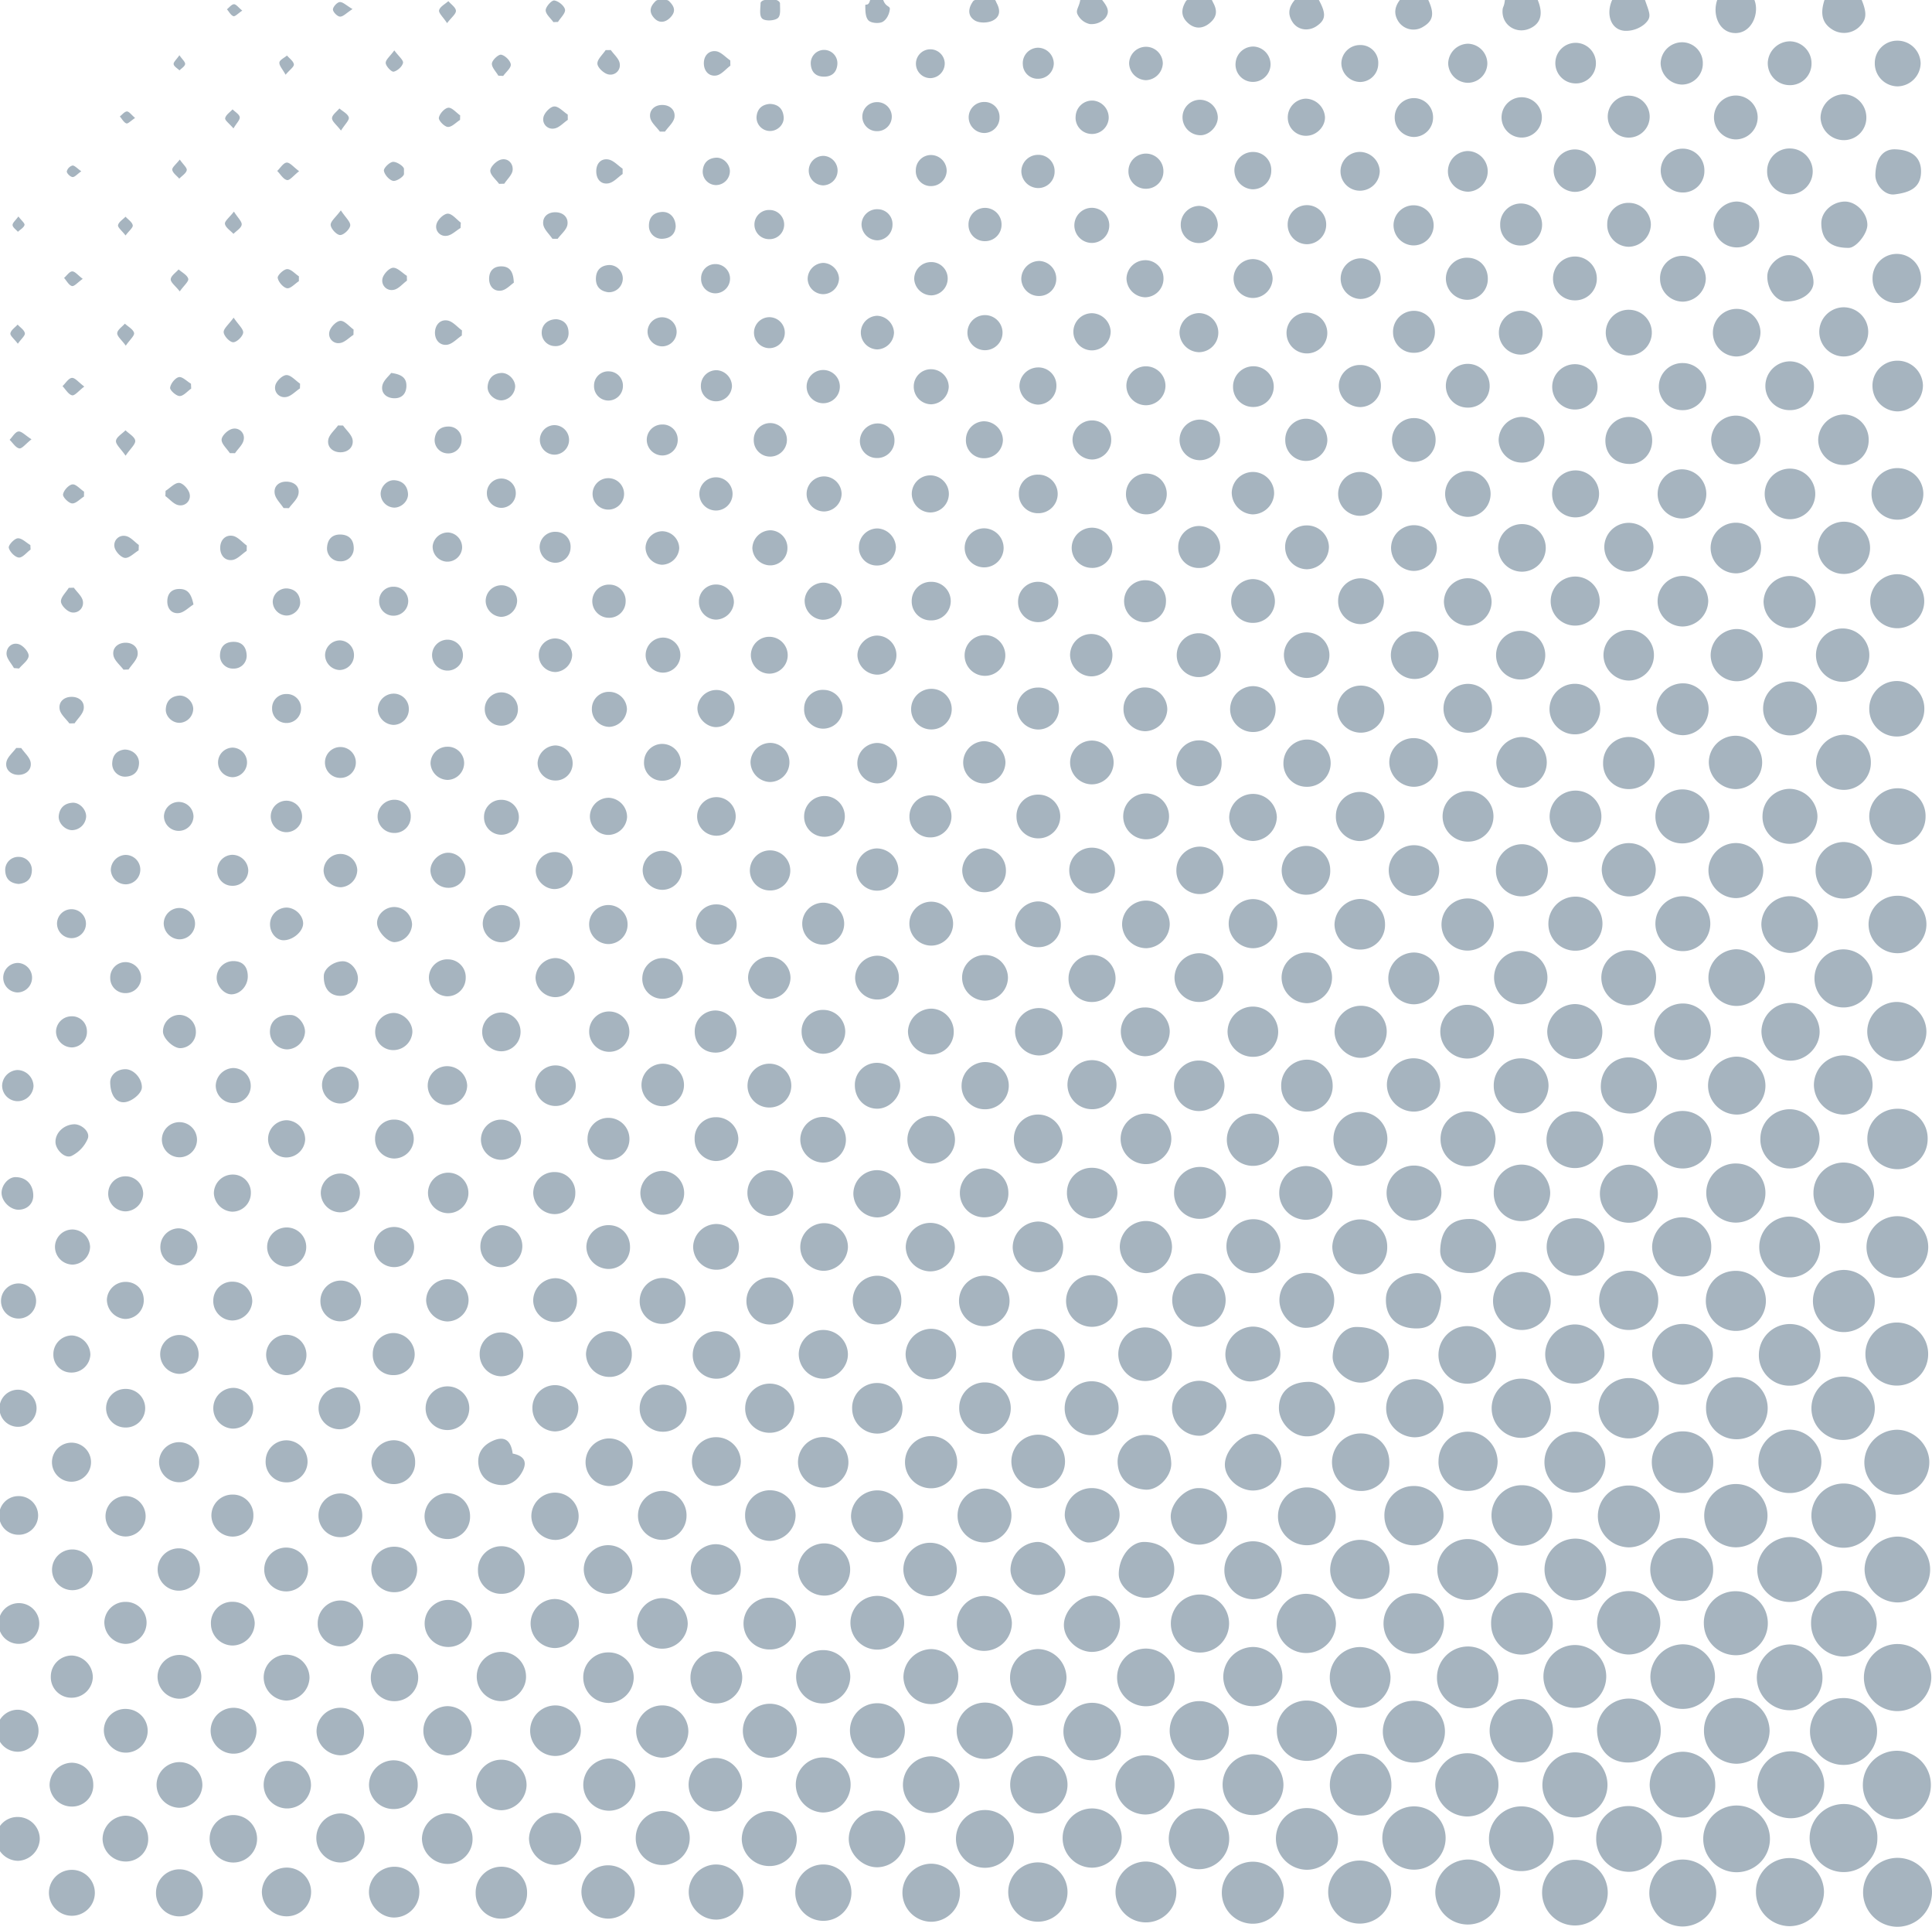<svg xmlns="http://www.w3.org/2000/svg" width="999.969" height="997.063" viewBox="0 0 999.969 997.063">
  <defs>
    <style>
      .cls-1 {
        fill: #a6b4bf;
        fill-rule: evenodd;
      }
    </style>
  </defs>
  <path class="cls-1" d="M398.24,348.6a9.538,9.538,0,1,0-9.605-9.247A9.637,9.637,0,0,0,398.24,348.6Zm0.482-112.322a8.676,8.676,0,0,0-.195-17.351,8.552,8.552,0,0,0-8.4,8.792A8.441,8.441,0,0,0,398.722,236.278Zm-0.171,56.287a8.881,8.881,0,0,0,9.009-8.876,9.061,9.061,0,0,0-8.673-9.287,9.529,9.529,0,0,0-9.484,9.233A9.358,9.358,0,0,0,398.551,292.565Zm-0.169,168.214A10.248,10.248,0,0,0,409.04,450.62a10.462,10.462,0,0,0-20.919-.419A10.321,10.321,0,0,0,398.382,460.779Zm-0.027,336.578a13.449,13.449,0,0,0,13.432-13.145,13.252,13.252,0,0,0-12.893-13.034,12.8,12.8,0,0,0-13.243,13.068A12.958,12.958,0,0,0,398.355,797.357Zm-0.068-392.7a10.137,10.137,0,0,0,10.3-9.83,10.009,10.009,0,0,0-9.685-10.4,10.311,10.311,0,0,0-10.45,9.8A10.419,10.419,0,0,0,398.287,404.656Zm0.029,112.251a11.152,11.152,0,0,0,10.833-10.8,10.982,10.982,0,0,0-21.96-.321A11.283,11.283,0,0,0,398.316,516.907Zm-28.468,27.775a10.826,10.826,0,0,0,11.392-10.769A11.118,11.118,0,0,0,370.532,522.9a10.737,10.737,0,0,0-10.96,10.611C359.427,539.758,363.756,544.465,369.848,544.682Zm28.7,140.706a12.18,12.18,0,1,0-12.209-12.233A12.06,12.06,0,0,0,398.547,685.388ZM398.609,573.1a11.283,11.283,0,0,0,10.954-11.4,11.33,11.33,0,1,0-22.659.2A11.238,11.238,0,0,0,398.609,573.1ZM398.5,629.252a12.3,12.3,0,0,0,12.075-11.794,12.038,12.038,0,0,0-11.843-11.9,11.556,11.556,0,0,0-11.878,11.646A11.916,11.916,0,0,0,398.5,629.252Zm-0.261,112.169A12.717,12.717,0,1,0,385.7,728.313,12.546,12.546,0,0,0,398.241,741.421Zm-27.481,83.85a13.1,13.1,0,0,0-.145-26.189A13.095,13.095,0,1,0,370.76,825.271Zm-0.349-111.828a12.293,12.293,0,1,0-11.866-12.573A12.221,12.221,0,0,0,370.411,713.443Zm-0.088,55.524a12.987,12.987,0,0,0,13.109-12.691,12.7,12.7,0,0,0-12.582-12.562,12.384,12.384,0,0,0-12.708,12.309A12.671,12.671,0,0,0,370.323,768.967Zm0.3-111.907a11.616,11.616,0,0,0,11.851-11.718,11.849,11.849,0,0,0-11.711-11.965,12.155,12.155,0,0,0-12.01,11.815A12.018,12.018,0,0,0,370.625,657.06ZM370.4,600.8a11.724,11.724,0,0,0,11.753-11.37,11.433,11.433,0,0,0-11.678-11.3,10.849,10.849,0,0,0-10.945,11.216A11.266,11.266,0,0,0,370.4,600.8Zm0.037,336.577a13.842,13.842,0,1,0-14.024-13.975A13.918,13.918,0,0,0,370.439,937.381Zm0.359-55.9a13.475,13.475,0,0,0,13.362-13.8,13.766,13.766,0,0,0-13.552-13.19,13.562,13.562,0,0,0-13.23,13.949A13.212,13.212,0,0,0,370.8,881.485ZM402.6,9.35c1.6-1.375,1.092-4.69,1.117-7.562C403.722,0.959,402.371,0,401.642,0h-5.665c-0.808,0-2.282.784-2.307,1.573-0.09,2.888-.747,6.539.808,8.015S400.952,10.767,402.6,9.35Zm-4.575,114.406a7.55,7.55,0,1,0,.35-15.094A7.551,7.551,0,1,0,398.023,123.756Zm0,56.409a8.014,8.014,0,1,0-.2-16.018A8.017,8.017,0,0,0,398.023,180.165Zm0.584-112.379c3.952-.024,7.375-3.437,7-7.345-0.4-4.12-2.761-6.493-7.113-6.67-4.126.313-6.6,2.55-6.928,6.734A6.987,6.987,0,0,0,398.607,67.786Zm55.474,56.575a8.075,8.075,0,0,0,7.858-7.925,7.707,7.707,0,0,0-7.465-8.159,8.056,8.056,0,0,0-8.563,7.774A8.342,8.342,0,0,0,454.081,124.361ZM413.046,812.273A13.723,13.723,0,0,0,426.9,825.691a13.519,13.519,0,1,0-.78-27.027A13.678,13.678,0,0,0,413.046,812.273Zm13.146-42.45a13.139,13.139,0,0,0,12.931-12.94,13.05,13.05,0,1,0-26.1-.392A13.274,13.274,0,0,0,426.192,769.823ZM425.445,601.59a11.812,11.812,0,1,0-11.217-12.479A12,12,0,0,0,425.445,601.59Zm0.893,279.9a14.047,14.047,0,0,0,13.752-13.753,13.882,13.882,0,0,0-14.2-13.84A13.8,13.8,0,1,0,426.338,881.489Zm-0.392-168.031c7.028,0.045,13.108-6.047,12.914-12.939a12.73,12.73,0,0,0-25.451.236A12.91,12.91,0,0,0,425.946,713.458Zm27.973-420.825a9.728,9.728,0,0,0,9.777-9.552,10.067,10.067,0,0,0-9.277-9.627,9.608,9.608,0,0,0-9.856,9.421A9.221,9.221,0,0,0,453.919,292.633Zm-0.256-55.618a8.958,8.958,0,0,0,9.3-9.2,8.589,8.589,0,0,0-8.5-8.694,9.244,9.244,0,0,0-9.387,8.65A8.759,8.759,0,0,0,453.663,237.015Zm0.356-56.2a8.98,8.98,0,0,0,8.7-8.674,9.08,9.08,0,0,0-8.673-8.735A8.706,8.706,0,0,0,454.019,180.813Zm2.916-169.57c2.016-1.217,3.376-3.937,3.628-6.548,0.163-1.678-2.184-1.07-3.407-4.691h-6.8c-0.884,3.621-2.516,1.674-2.5,2.855,0.037,2.763.017,5.943,1.624,7.673C450.891,12.048,455.173,12.306,456.935,11.243Zm-2.6,56.622a7.512,7.512,0,1,0-.641-15.01A7.512,7.512,0,1,0,454.337,67.864ZM370.755,488.807A10.405,10.405,0,1,0,370.681,468a10.345,10.345,0,0,0-10.454,10.428A10.452,10.452,0,0,0,370.755,488.807ZM425.91,95.923a7.64,7.64,0,0,0,.386-15.269A7.638,7.638,0,0,0,425.91,95.923Zm0.218,112.74a8.6,8.6,0,0,0-.069-17.2A8.6,8.6,0,0,0,426.128,208.663Zm0.39-169c4.225-.011,6.641-2.383,6.9-6.626a6.9,6.9,0,1,0-13.785.024C419.87,37.342,422.286,39.673,426.518,39.661ZM425.99,152.227a8.306,8.306,0,0,0,8.268-8.217,8.531,8.531,0,0,0-8.027-7.972,8.355,8.355,0,0,0-8.2,8.3A8.11,8.11,0,0,0,425.99,152.227ZM398.167,909.584a13.97,13.97,0,1,0-13.677-13.722A13.875,13.875,0,0,0,398.167,909.584Zm0.492-56.03a13.307,13.307,0,0,0,13.3-13.215,13.142,13.142,0,0,0-13.434-13.575A13.4,13.4,0,1,0,398.659,853.554Zm27.555-364.716a10.856,10.856,0,1,0-10.988-10.6A10.779,10.779,0,0,0,426.214,488.838Zm0.187-55.847a10.536,10.536,0,1,0-10.2-10.636A10.371,10.371,0,0,0,426.4,432.991Zm0.215-168.316a9.277,9.277,0,0,0,8.99-9.066,9.176,9.176,0,0,0-9.485-9.081A9.079,9.079,0,0,0,426.616,264.675Zm-0.691,280.609A11.549,11.549,0,0,0,437.486,533.8a11.322,11.322,0,0,0-11.162-11.2,11.019,11.019,0,0,0-11.431,11.363A11.3,11.3,0,0,0,425.925,545.284ZM425.533,320.7a9.777,9.777,0,0,0,10.1-8.631,9.619,9.619,0,0,0-8.693-10.524,9.747,9.747,0,0,0-10.46,8.838A9.874,9.874,0,0,0,425.533,320.7Zm0.278,56.358a10.11,10.11,0,0,0,10.318-9.782A9.869,9.869,0,0,0,426.413,357a9.6,9.6,0,0,0-10.206,9.658A9.926,9.926,0,0,0,425.811,377.062Zm0.445,280.56a12.787,12.787,0,0,0,12.612-11.97A12.332,12.332,0,1,0,426.256,657.622ZM315.3,768.977a12.32,12.32,0,0,0-.021-24.639A12.32,12.32,0,0,0,315.3,768.977Zm-0.144-56.46a11.438,11.438,0,0,0,11.859-11.612,11.821,11.821,0,0,0-11.6-12.053A12.284,12.284,0,0,0,303.3,700.619,12.062,12.062,0,0,0,315.154,712.517Zm-0.165-55.863a11.147,11.147,0,0,0,11.1-11.188c0.077-6.408-4.483-11.294-10.717-11.482a11.443,11.443,0,0,0-11.881,11.092A11.605,11.605,0,0,0,314.989,656.654ZM314.8,824.764a12.59,12.59,0,1,0-12.656-12.543A12.816,12.816,0,0,0,314.8,824.764ZM314.734,600.2a10.729,10.729,0,0,0,11.045-10.375,10.916,10.916,0,0,0-10.711-11.369,10.724,10.724,0,0,0-10.961,10.462A10.562,10.562,0,0,0,314.734,600.2Zm0.482,281.021A13.315,13.315,0,0,0,328,868.046a12.952,12.952,0,0,0-13.408-12.966A12.817,12.817,0,0,0,301.882,868.1,13.131,13.131,0,0,0,315.216,881.216Zm-10.266-347.6a10.4,10.4,0,1,0,20.794.534,10.481,10.481,0,0,0-10.159-10.738A10.277,10.277,0,0,0,304.95,533.615ZM347.008,9c2.722-2.867,2.329-5.345-.489-8.166A2.3,2.3,0,0,0,345,0h-4.532a2.3,2.3,0,0,0-1.421.881c-2.837,2.846-3.1,5.62-.4,8.523C341.25,12.214,344.5,11.639,347.008,9Zm-10.5,51.722c0.392,2.655,3.27,4.942,5.038,7.393l2.642-.012c1.726-2.475,4.552-4.8,4.912-7.462,0.5-3.7-2.357-6.329-6.345-6.327C338.722,54.315,335.969,57.064,336.509,60.721Zm-21.83,932.118a13.8,13.8,0,1,0-13.743-13.709A14,14,0,0,0,314.679,992.839ZM301.9,923.181A13.4,13.4,0,0,0,315.218,937a13.77,13.77,0,0,0,13.644-13.075c0.255-7.189-6.209-13.872-13.467-13.921A13.673,13.673,0,0,0,301.9,923.181ZM314.753,38.475a4.874,4.874,0,0,0,6-5.592c-0.315-2.482-2.981-4.666-4.6-6.983l-2.693.029c-1.547,2.36-4.39,4.8-4.255,7.055C309.327,35,312.47,37.927,314.753,38.475Zm0.006,112.744a7.183,7.183,0,0,0,7.587-6.918,7.006,7.006,0,0,0-7.037-7.161c-4.074.2-6.657,2.4-6.864,6.627C308.224,148.266,310.692,150.645,314.759,151.219Zm28.494-27.69c4.291-.332,6.265-2.924,6.477-6.349-0.114-4.845-3.285-7.853-7.4-7.485-4.223.38-6.431,2.886-6.458,7.1A6.61,6.61,0,0,0,343.253,123.529ZM314.9,94.879c2.654-.462,4.924-3.144,7.365-4.834q-0.006-1.379-.011-2.757c-2.459-1.668-4.756-4.334-7.416-4.768-3.824-.623-6.267,2.147-6.225,6.2C308.65,92.74,311.057,95.547,314.9,94.879Zm56.026,337.583a9.982,9.982,0,1,0-.444-19.958A9.982,9.982,0,0,0,370.923,432.462Zm-56.533-.424a9.82,9.82,0,0,0,10.17-9.189,9.958,9.958,0,0,0-9.433-10.024,9.8,9.8,0,0,0-9.814,9.57A9.633,9.633,0,0,0,314.39,432.038Zm1.048-55.9a9.613,9.613,0,0,0,9.049-9.125,9.179,9.179,0,0,0-9.008-9,8.766,8.766,0,0,0-9.139,8.679A9.137,9.137,0,0,0,315.438,376.139ZM315.1,488.527a10.089,10.089,0,0,0,9.724-10.353,9.947,9.947,0,1,0-19.889.4A10.114,10.114,0,0,0,315.1,488.527Zm-0.457-281.258a7.538,7.538,0,0,0,7.768-7.3,7.388,7.388,0,0,0-7.214-7.795,7.3,7.3,0,0,0-7.73,7.242A7.426,7.426,0,0,0,314.639,207.269Zm0.471,112.417a8.485,8.485,0,0,0,8.71-8.448,8.345,8.345,0,0,0-8.391-8.715A8.584,8.584,0,1,0,315.11,319.686Zm-0.537-55.979a8.136,8.136,0,1,0,.059-16.263A8.135,8.135,0,0,0,314.573,263.707ZM287.43,965.061a13.734,13.734,0,0,0,13.391-13.313,13.432,13.432,0,0,0-13.486-13.667,13.773,13.773,0,0,0-13.535,13.2A13.949,13.949,0,0,0,287.43,965.061Zm83.34-926c2.628-.435,4.855-3.3,7.261-5.079l-0.054-2.707c-2.479-1.682-4.831-4.468-7.471-4.777-3.662-.428-6.3,2.364-6.2,6.421C364.4,36.952,367.094,39.673,370.77,39.065Zm-0.089,56.713a7.256,7.256,0,0,0,7.1-7.207c-0.055-3.781-3.547-7.263-7.323-6.958-4.109.332-6.464,2.8-6.742,6.9A6.968,6.968,0,0,0,370.681,95.778Zm-27.9,869.329a13.976,13.976,0,1,0-13.726-14.3A13.836,13.836,0,0,0,342.784,965.107Zm0.01-111.952a13.2,13.2,0,0,0,13.168-12.883,13.425,13.425,0,0,0-13.423-13.29,13.178,13.178,0,0,0-12.791,13.239A13,13,0,0,0,342.794,853.155Zm-0.2,56.4a13.8,13.8,0,0,0,13.688-13.627,13.507,13.507,0,0,0-27.014.165A13.893,13.893,0,0,0,342.6,909.553Zm27.613-701.9a8.214,8.214,0,0,0,8.649-7.755,8.4,8.4,0,0,0-7.6-8.312,8,8,0,0,0-8.482,7.841A7.752,7.752,0,0,0,370.21,207.651Zm0.205,168.619a9.772,9.772,0,0,0,9.81-9.558,9.417,9.417,0,0,0-9.531-9.67,9.847,9.847,0,0,0-9.7,9.121C360.744,371.213,365.262,376.06,370.415,376.27Zm0.079-55.629a9.539,9.539,0,0,0,9.365-8.789,9.182,9.182,0,0,0-9.209-9.388,8.765,8.765,0,0,0-8.88,8.952A9.072,9.072,0,0,0,370.494,320.641Zm-0.143-168.853a7.646,7.646,0,0,0,7.51-7.616,7.53,7.53,0,0,0-7.568-7.518,7.3,7.3,0,0,0-7.41,7.577A7.392,7.392,0,0,0,370.351,151.788Zm0.206,112.393a8.595,8.595,0,0,0,.244-17.187A8.595,8.595,0,1,0,370.557,264.181ZM342.69,796.847a12.468,12.468,0,0,0,12.644-12.4,12.611,12.611,0,0,0-12.152-12.959,12.772,12.772,0,0,0-12.956,12.2A12.529,12.529,0,0,0,342.69,796.847Zm0.077-280.012a10.525,10.525,0,1,0-10.31-10.969A10.3,10.3,0,0,0,342.767,516.835Zm0.161-56.375a10.144,10.144,0,0,0,9.982-10.169,10.137,10.137,0,1,0-20.273.24A10.242,10.242,0,0,0,342.928,460.46Zm0.119,280.415a12.166,12.166,0,1,0-11.963-12.3A11.938,11.938,0,0,0,343.047,740.875ZM342.53,404a9.493,9.493,0,0,0,9.862-9.35,9.685,9.685,0,0,0-9.581-9.7,9.415,9.415,0,0,0-9.467,9.157A9.246,9.246,0,0,0,342.53,404Zm-7.759-175.827a8.14,8.14,0,0,0,8.277,7.515,8.023,8.023,0,0,0,7.717-8.591,7.761,7.761,0,0,0-8.22-7.421A7.927,7.927,0,0,0,334.771,228.177Zm7.837,64.072a9.157,9.157,0,0,0,8.95-8.5,8.947,8.947,0,0,0-8.546-8.839,8.746,8.746,0,0,0-8.891,8.419A9.024,9.024,0,0,0,342.608,292.249Zm0.468,55.826a9.071,9.071,0,0,0,.509-18.128A9.07,9.07,0,1,0,343.076,348.075ZM343.07,628.6a11.164,11.164,0,0,0,11.041-11.264,11.468,11.468,0,0,0-11.583-11.43,11.584,11.584,0,0,0-11.089,11.388A11.3,11.3,0,0,0,343.07,628.6ZM342.7,685.079a11.883,11.883,0,1,0-11.605-11.971A11.635,11.635,0,0,0,342.7,685.079Zm-0.217-112.65a11,11,0,1,0,.661-21.986A11,11,0,0,0,342.479,572.429Zm-0.06-393.2a7.525,7.525,0,1,0-7.255-7.881A7.692,7.692,0,0,0,342.419,179.224ZM513.631,10.746c3.76-1.767,4.4-5.009,2.32-8.962C515.533,0.992,515.271,0,514.936,0h-10.2a1.994,1.994,0,0,0-1.353,1.065c-2.456,3.652-2.4,7.331,1.164,9.526C506.891,12.034,511.146,11.914,513.631,10.746Zm51.048,283.107a10.363,10.363,0,0,0,11.065-9.789A10.536,10.536,0,0,0,554.7,282.99,10.387,10.387,0,0,0,564.679,293.853ZM565.2,462.332a12.146,12.146,0,0,0,11.925-11.872,11.943,11.943,0,0,0-11.874-11.807,11.671,11.671,0,0,0-11.826,11.756A11.967,11.967,0,0,0,565.2,462.332Zm0.154,56.173a12.174,12.174,0,1,0-12.306-12.053A12,12,0,0,0,565.354,518.505ZM565,405.882a11.331,11.331,0,0,0,.393-22.657A11.33,11.33,0,1,0,565,405.882ZM564.681,350a10.961,10.961,0,1,0-10.831-10.832A11.26,11.26,0,0,0,564.681,350Zm0.346,223.989a12.571,12.571,0,0,0,12.849-12.232A12.693,12.693,0,1,0,565.027,573.984ZM593.1,41.494a9.065,9.065,0,0,0,8.752-8.674,8.72,8.72,0,0,0-17.438-.036A8.982,8.982,0,0,0,593.1,41.494Zm0.291,56.178a8.952,8.952,0,0,0,8.772-9.128,9.049,9.049,0,0,0-18.1-.016A8.961,8.961,0,0,0,593.386,97.673ZM564.823,742.684A13.96,13.96,0,1,0,551.054,729,13.864,13.864,0,0,0,564.823,742.684Zm0.423-112.172a13.478,13.478,0,0,0,13.1-12.924A13.076,13.076,0,0,0,565.2,604.307a12.785,12.785,0,0,0-12.966,12.758A13.115,13.115,0,0,0,565.246,630.512Zm0.069,56.077a13.376,13.376,0,0,0,.076-26.749A13.376,13.376,0,1,0,565.315,686.589ZM564.564,69.3a8.658,8.658,0,0,0,9.266-7.916,8.829,8.829,0,0,0-7.931-9.319,8.533,8.533,0,0,0-9.15,7.975A8.376,8.376,0,0,0,564.564,69.3Zm-27.051,645.33a13.5,13.5,0,1,0-.4-26.992,13.586,13.586,0,0,0-13.174,14.023A13.414,13.414,0,0,0,537.513,714.627Zm-0.261-112.519A13,13,0,0,0,550,589.6a12.738,12.738,0,0,0-12.871-12.858,12.5,12.5,0,0,0-12.367,12.711A12.7,12.7,0,0,0,537.252,602.108Zm0.407,56.211a12.858,12.858,0,0,0,12.62-13.258,13.09,13.09,0,0,0-13.051-12.949,13.436,13.436,0,0,0-13.072,13.641A13.246,13.246,0,0,0,537.659,658.319Zm-0.245-112.156a12.262,12.262,0,1,0,.575-24.517,12.373,12.373,0,0,0-12.615,11.931A12.575,12.575,0,0,0,537.414,546.163Zm0.087-56.016a11.5,11.5,0,0,0,11.539-11.969,11.862,11.862,0,0,0-11.927-11.726,12.222,12.222,0,0,0-11.723,12.109A11.99,11.99,0,0,0,537.5,490.147Zm0.019-56.322a11.319,11.319,0,1,0-.362-22.634,11.065,11.065,0,0,0-11.032,11.755A11.183,11.183,0,0,0,537.52,433.825Zm-0.2,336.338a13.88,13.88,0,1,0-13.845-14.175A13.961,13.961,0,0,0,537.315,770.163ZM565.4,181.309a9.784,9.784,0,0,0,9.458-9.9,9.939,9.939,0,0,0-9.518-9.33A9.617,9.617,0,1,0,565.4,181.309Zm-0.215-55.592a9.09,9.09,0,1,0-.259-18.179A9.091,9.091,0,0,0,565.188,125.717Zm0.246,112.07a10.093,10.093,0,0,0,9.713-10.38,9.871,9.871,0,0,0-10.167-9.845,10.126,10.126,0,0,0-9.858,10.3A10.346,10.346,0,0,0,565.434,237.787Zm-1.4-225.35a9.613,9.613,0,0,0,7.919-2.945c2.679-3.288,1.37-5.868-1.5-9.489H559.121c-0.6,3.621-2.339,5.066-1.518,7.187A9.263,9.263,0,0,0,564.032,12.437Zm28.622,141.4a9.622,9.622,0,0,0,9.551-9.735,9.367,9.367,0,0,0-9.739-9.45,9.749,9.749,0,0,0-9.412,9.365A9.94,9.94,0,0,0,592.654,153.839Zm17.864,73.606a10.5,10.5,0,0,0,21,.4A10.5,10.5,0,0,0,610.518,227.445Zm10.053,66.47a10.769,10.769,0,0,0,10.984-10.582,11.147,11.147,0,0,0-11.131-11.157,10.837,10.837,0,0,0-10.6,11.015A10.54,10.54,0,0,0,620.571,293.915Zm0.042-111.66a10.114,10.114,0,0,0-.005-20.226,10.246,10.246,0,0,0-10.117,10.1A10.35,10.35,0,0,0,620.613,182.255ZM612.049,60.864a9.319,9.319,0,0,0,9.484,9.118c4.571-.142,8.881-4.733,8.776-9.35a9.317,9.317,0,0,0-9.021-9A9.041,9.041,0,0,0,612.049,60.864Zm8.317,64.909a9.788,9.788,0,0,0,9.952-9.416,10.058,10.058,0,0,0-9.688-9.822,9.7,9.7,0,0,0-9.494,9.858A9.311,9.311,0,0,0,620.366,125.773Zm0.35,224.6a11.342,11.342,0,0,0-.209-22.681A11.341,11.341,0,1,0,620.716,350.369ZM607.675,617.376a13.163,13.163,0,0,0,13.687,13.331A13.431,13.431,0,1,0,607.675,617.376Zm13.053-42.43a13.378,13.378,0,0,0,13.047-12.933,13.157,13.157,0,0,0-13.252-13.21,12.769,12.769,0,0,0-12.868,12.838A12.959,12.959,0,0,0,620.728,574.946Zm0.217-56.46a12.4,12.4,0,0,0,12.242-12.78,12.582,12.582,0,0,0-12.644-12.436,12.892,12.892,0,0,0-12.637,12.572A12.667,12.667,0,0,0,620.945,518.486Zm-0.113-111.631a11.769,11.769,0,0,0,11.44-12.168,11.467,11.467,0,0,0-11.911-11.567,11.683,11.683,0,0,0-11.493,12.048A11.969,11.969,0,0,0,620.832,406.855ZM608.874,450.1a12.088,12.088,0,0,0,11.817,12.561,12.252,12.252,0,0,0,12.553-11.925A12.449,12.449,0,0,0,621.319,438.1,12.2,12.2,0,0,0,608.874,450.1ZM593.106,602.387a13.118,13.118,0,0,0,13.151-12.733,13.124,13.124,0,1,0-26.242-.587A13.041,13.041,0,0,0,593.106,602.387ZM454.265,349.121a10.114,10.114,0,0,0-.549-20.219c-5.363.163-10.087,5.115-9.914,10.4A10.447,10.447,0,0,0,454.265,349.121ZM592.9,434.311a11.863,11.863,0,1,0-11.545-12.063A11.842,11.842,0,0,0,592.9,434.311Zm-0.081-55.926A11.769,11.769,0,0,0,604.167,367.2a11.433,11.433,0,0,0-10.918-11.432,10.965,10.965,0,0,0-11.751,11A11.4,11.4,0,0,0,592.821,378.385Zm-0.052-112.244a10.559,10.559,0,1,0-9.978-10.906A10.379,10.379,0,0,0,592.769,266.141ZM592.412,322a10.691,10.691,0,0,0,11.059-10.472,10.551,10.551,0,0,0-10.205-11.257,10.806,10.806,0,0,0-11.455,10.685A10.968,10.968,0,0,0,592.412,322Zm0.436-112.3a10.135,10.135,0,0,0,10.375-9.767,10.119,10.119,0,0,0-20.232-.512A10.143,10.143,0,0,0,592.848,209.7Zm0.466,449.115a13.861,13.861,0,0,0,13.3-13.461,13.516,13.516,0,0,0-27.031-.162A13.883,13.883,0,0,0,593.314,658.816Zm-0.7-112.249a12.972,12.972,0,0,0,12.826-12.98,12.642,12.642,0,0,0-12.85-12.254,12.407,12.407,0,0,0-12.467,12.561A12.737,12.737,0,0,0,592.61,546.567Zm0.28,168.076a13.863,13.863,0,1,0-14.083-13.97A14,14,0,0,0,592.89,714.643ZM627.1,0H614.635a1.149,1.149,0,0,0-.884.7c-2.543,4.2-2.544,7.957,1.225,11.3,3.29,2.922,7.216,3.021,10.781.24,3.95-3.081,4.585-6.418,2.162-10.849C627.572,0.76,627.368,0,627.1,0ZM593.318,490.669a12.567,12.567,0,0,0,12.116-12.512,12.33,12.33,0,0,0-24.657.415A12.569,12.569,0,0,0,593.318,490.669ZM481.856,321.032a9.981,9.981,0,1,0,.117-19.958,9.91,9.91,0,0,0-10.094,9.943A9.8,9.8,0,0,0,481.856,321.032Zm0.181,56.44A10.511,10.511,0,1,0,471.58,367.1,10.415,10.415,0,0,0,482.037,377.472Zm-0.527,55.861a10.877,10.877,0,1,0-10.8-10.716A10.7,10.7,0,0,0,481.51,433.333Zm0.454-224.114a9.437,9.437,0,0,0,9.09-9.03,9.194,9.194,0,0,0-8.9-9.117,8.875,8.875,0,0,0-9.21,8.662A9.117,9.117,0,0,0,481.964,209.219Zm-0.7,55.964a9.6,9.6,0,1,0-9.348-9.431A9.78,9.78,0,0,0,481.26,265.183Zm0.813,336.9a12.318,12.318,0,1,0-12.425-12.575A12.416,12.416,0,0,0,482.073,602.081ZM481.359,657.9a12.763,12.763,0,0,0,12.858-12.317,12.71,12.71,0,0,0-25.417-.332A12.883,12.883,0,0,0,481.359,657.9Zm0.831,55.845a12.764,12.764,0,0,0,12.7-13.007A13.06,13.06,0,0,0,481.6,687.62a13.446,13.446,0,0,0-12.875,13.143A13.084,13.084,0,0,0,482.19,713.743ZM537.67,377.51A10.807,10.807,0,0,0,548.1,366.365a10.521,10.521,0,0,0-10.9-10.57,10.8,10.8,0,0,0-10.845,10.738A11.147,11.147,0,0,0,537.67,377.51ZM482.088,152.842a8.7,8.7,0,0,0,8.42-8.854,8.466,8.466,0,0,0-8.823-8.366,8.726,8.726,0,0,0-8.514,8.772A8.978,8.978,0,0,0,482.088,152.842Zm-0.452,392.823a11.592,11.592,0,0,0,12-11.529,11.892,11.892,0,0,0-11.47-12.192,12.277,12.277,0,0,0-12.215,11.64A12.039,12.039,0,0,0,481.636,545.665ZM481.7,770.148a13.505,13.505,0,1,0,.433-27.007A13.505,13.505,0,0,0,481.7,770.148Zm-27.885-252.93a11.068,11.068,0,0,0,11.423-11.4,11.228,11.228,0,0,0-11.064-11.271,11.614,11.614,0,0,0-11.579,11.478A11.447,11.447,0,0,0,453.813,517.218Zm0.247,56.505c6.228-.016,11.981-5.862,11.886-12.078a12.067,12.067,0,0,0-12.178-11.653,11.362,11.362,0,0,0-11.314,11.648C442.47,568.456,447.545,573.74,454.06,573.723ZM453.937,460.9a11.029,11.029,0,0,0,11.047-10.654,11.285,11.285,0,0,0-11.148-11.213,10.889,10.889,0,0,0-10.618,11.032A10.678,10.678,0,0,0,453.937,460.9ZM454.2,629.973a12.223,12.223,0,1,0-12.517-12.088A12.52,12.52,0,0,0,454.2,629.973Zm-0.18-224.6a10.457,10.457,0,0,0-.044-20.913A10.457,10.457,0,0,0,454.018,405.37Zm0.033,336.47a13.086,13.086,0,1,0-.045-26.172,12.834,12.834,0,0,0-12.948,13.349A12.974,12.974,0,0,0,454.051,741.84ZM454.02,853.633a13.906,13.906,0,1,0-13.851-14.189A13.871,13.871,0,0,0,454.02,853.633ZM481.981,96.294a8.072,8.072,0,0,0,8-7.787,8.179,8.179,0,0,0-7.54-8.266,7.834,7.834,0,0,0-8.432,7.8A7.739,7.739,0,0,0,481.981,96.294Zm6.991-63.716a7.457,7.457,0,1,0-7.238,7.845A7.588,7.588,0,0,0,488.972,32.578Zm-35,652.774a12.2,12.2,0,0,0,12.546-12.381,12.514,12.514,0,0,0-12.225-12.815,12.754,12.754,0,0,0-12.934,12.781A12.491,12.491,0,0,0,453.972,685.352Zm0.213,112.754a13.541,13.541,0,0,0,13.227-13.959,13.333,13.333,0,0,0-13.59-12.923,13.616,13.616,0,0,0-13.355,13.3A13.76,13.76,0,0,0,454.185,798.106Zm27.374-308.787a11.362,11.362,0,1,0,.162-22.715A11.365,11.365,0,0,0,481.559,489.319Zm14.914,239a13.344,13.344,0,1,0,13.594-12.957A13.124,13.124,0,0,0,496.473,728.32Zm12.875,69.871a13.945,13.945,0,1,0-13.725-13.724A13.9,13.9,0,0,0,509.348,798.191Zm-27.855,27.8a13.823,13.823,0,1,0-13.929-13.543A14.027,14.027,0,0,0,481.493,825.987Zm55.95-728.669a8.512,8.512,0,0,0,8.406-8.775,8.393,8.393,0,0,0-8.717-8.419,8.627,8.627,0,0,0-8.5,8.706A8.8,8.8,0,0,0,537.443,97.318ZM509.649,686.286a13.077,13.077,0,1,0-.455-26.15A13.077,13.077,0,0,0,509.649,686.286Zm27.572-476.9a9.667,9.667,0,0,0,9.556-9.771,9.307,9.307,0,0,0-9.681-9.476,9.756,9.756,0,0,0-9.45,9.9A10.077,10.077,0,0,0,537.221,209.39ZM537.3,321.939a10.434,10.434,0,0,0,.055-20.868,10.253,10.253,0,0,0-10.424,10.394A10.376,10.376,0,0,0,537.3,321.939Zm0.035-56.362a9.984,9.984,0,1,0-.03-19.966,9.688,9.688,0,0,0-9.96,9.967A9.812,9.812,0,0,0,537.338,265.577Zm0.319-112.406a8.852,8.852,0,0,0,9.053-8.827,9.163,9.163,0,0,0-8.679-9.3,9.368,9.368,0,0,0-9.43,9.222A9.066,9.066,0,0,0,537.657,153.171ZM537.53,40.746a8.053,8.053,0,0,0,7.892-7.889,8.269,8.269,0,0,0-8.281-8.16,7.991,7.991,0,0,0-7.749,8.565A7.674,7.674,0,0,0,537.53,40.746ZM509.587,574.017A12.217,12.217,0,1,0,497.7,561.6,12,12,0,0,0,509.587,574.017Zm0.206,55.9a12.329,12.329,0,0,0,12.121-12.859A12.525,12.525,0,0,0,509.3,604.622a12.7,12.7,0,0,0-12.486,12.655A12.522,12.522,0,0,0,509.793,629.918Zm-0.5-392.8a9.664,9.664,0,0,0,9.8-9.489A9.922,9.922,0,0,0,509.3,218a9.536,9.536,0,0,0-9.351,9.348A9.246,9.246,0,0,0,509.29,237.119Zm0.532-112.331a8.466,8.466,0,0,0,8.558-8.588,8.553,8.553,0,1,0-17.105.037A8.366,8.366,0,0,0,509.822,124.788Zm-0.033,56.438a9.083,9.083,0,0,0,.317-18.161A9.084,9.084,0,1,0,509.789,181.226ZM287.321,908.671a13.383,13.383,0,0,0,13.3-12.687c0.236-7.057-5.977-13.447-13.105-13.478A13.083,13.083,0,0,0,287.321,908.671ZM509.316,68.828a7.975,7.975,0,0,0,8.028-8.266,7.719,7.719,0,0,0-7.862-7.791,7.96,7.96,0,0,0-8.11,8.19A8.172,8.172,0,0,0,509.316,68.828Zm0.021,224.77a10.079,10.079,0,0,0,10.12-10.009,10.2,10.2,0,0,0-9.987-10.2A10.1,10.1,0,1,0,509.337,293.6Zm0.511,224.2A12.031,12.031,0,0,0,521.7,505.9a11.856,11.856,0,0,0-11.939-11.712,11.693,11.693,0,0,0-11.8,11.772A11.959,11.959,0,0,0,509.848,517.8Zm-0.143-56.108A11.019,11.019,0,0,0,520.653,450.4,11.4,11.4,0,0,0,509.686,439a11.656,11.656,0,0,0-11.653,11.406A11.374,11.374,0,0,0,509.705,461.689Zm0.1-56.28a11.078,11.078,0,0,0,10.6-11.124,11.393,11.393,0,0,0-11.084-10.743,11.106,11.106,0,0,0-10.787,11.519A10.86,10.86,0,0,0,509.806,405.409Zm-10.538-66.178a10.538,10.538,0,1,0,10.317-10.578A10.46,10.46,0,0,0,499.268,339.231Zm-466.1-195.41c1.337,1.488,2.471,3.793,4.077,4.193,1.188,0.295,2.992-1.89,5.58-3.718-2.5-1.877-4.007-3.893-5.457-3.851C35.934,140.486,34.563,142.611,33.165,143.821Zm87.043,145.961c2.654-.357,4.991-3.073,7.47-4.737q0.029-1.365.058-2.729c-2.419-1.76-4.659-4.575-7.3-5.027-3.715-.635-6.417,2.1-6.458,6.117C113.937,287.362,116.427,290.291,120.208,289.782Zm0.6-281.42c0.872,0.3,2.431-1.443,4.586-2.868-2-1.627-3.173-3.331-4.3-3.3-1.234.034-2.424,1.672-3.633,2.611C118.556,6.06,119.45,7.9,120.811,8.362Zm-4.381,107.5c0.347,1.923,2.84,3.456,4.413,5.157,1.512-1.568,4.009-3,4.247-4.744,0.222-1.613-1.976-3.557-4.006-6.779C118.737,112.529,116.176,114.448,116.43,115.857Zm4.51,230.112a6.631,6.631,0,0,0,6.694-7.4c-0.346-4.245-2.8-6.563-7.036-6.439-4.208.123-6.568,2.55-6.732,6.791A6.679,6.679,0,0,0,120.94,345.969Zm-5.166-174c0.193,1.982,3.135,5.1,4.918,5.129,1.813,0.028,4.9-2.942,5.163-4.9,0.249-1.864-2.436-4.119-4.923-7.831C118.339,167.964,115.592,170.112,115.774,171.973Zm3.182,62.507,2.682,0.04c1.575-2.311,4.095-4.467,4.5-6.968a4.79,4.79,0,0,0-5.869-5.641c-2.273.492-5.429,3.471-5.566,5.513C114.556,229.67,117.411,232.119,118.956,234.48Zm1.083,392.529a9.606,9.606,0,0,0,9.8-9.49,9.282,9.282,0,0,0-9.451-9.716,9.726,9.726,0,0,0-9.692,9.662A10,10,0,0,0,120.039,627.009Zm1.071-56.2a8.838,8.838,0,0,0,8.666-9.195,9.2,9.2,0,0,0-9.065-8.949,9.418,9.418,0,0,0-9.05,9.052A9.1,9.1,0,0,0,121.11,570.808Zm-0.994-112.44a8.048,8.048,0,0,0,8.387-7.939,8.309,8.309,0,0,0-8.373-8.09,7.979,7.979,0,0,0-7.674,8.076A7.667,7.667,0,0,0,120.116,458.368Zm0.031,224.943a10.458,10.458,0,0,0,10.428-9.85,10.207,10.207,0,0,0-9.948-10.229,9.766,9.766,0,0,0-10.234,9.752A10.011,10.011,0,0,0,120.147,683.311Zm0.178-281.131a7.657,7.657,0,0,0,.09-15.31A7.655,7.655,0,0,0,120.325,402.18Zm-0.444,112.355c4.551-.112,8.422-4.445,8.372-9.372-0.049-5-2.639-7.77-7.329-7.827a8.621,8.621,0,0,0-8.776,8.934C112.318,510.506,116.175,514.627,119.881,514.535Zm-26.7,252.488a10.377,10.377,0,1,0-10.848-10.5A10.468,10.468,0,0,0,93.183,767.023Zm-0.427-56.079a10.115,10.115,0,0,0,10.059-10.056,9.95,9.95,0,1,0-19.9-.242A10.153,10.153,0,0,0,92.755,710.944ZM92.609,823.133a10.956,10.956,0,0,0,.08-21.911A10.956,10.956,0,1,0,92.609,823.133Zm55.975,168.506a12.6,12.6,0,0,0-.329-25.206,12.879,12.879,0,0,0-12.717,12.509A12.751,12.751,0,0,0,148.584,991.639ZM92.828,598.869a9.092,9.092,0,1,0-9.037-9.565A9.195,9.195,0,0,0,92.828,598.869Zm28.005-532.42c1.642-2.773,3.469-4.48,3.242-5.846-0.25-1.5-2.389-2.687-3.706-4.01-1.362,1.5-3.474,2.858-3.818,4.568C116.327,62.276,118.671,63.91,120.833,66.449Zm-27.9,812.6a11.425,11.425,0,0,0,11.272-11.7,11.334,11.334,0,0,0-22.658.669A11.486,11.486,0,0,0,92.929,879.053Zm-0.423,56.411a12.046,12.046,0,0,0,12.234-11.513,11.861,11.861,0,0,0-23.709-.74A12.015,12.015,0,0,0,92.506,935.464Zm0.471,56.2a11.977,11.977,0,0,0,12.009-12.316,12.123,12.123,0,1,0-24.246.206A12.032,12.032,0,0,0,92.977,991.668ZM120.488,963.8a12.281,12.281,0,0,0,.589-24.555A12.281,12.281,0,1,0,120.488,963.8Zm27.838-589.666a7.492,7.492,0,0,0,7.5-7.559,7.324,7.324,0,0,0-7.543-7.435,7.236,7.236,0,0,0-7.451,7.488A7.372,7.372,0,0,0,148.326,374.131Zm0.27,168.9a9.591,9.591,0,0,0,9.267-8.94c0.127-4.179-3.538-8.7-7.184-8.851-6.533-.28-10.662,2.758-10.946,8.056A9.1,9.1,0,0,0,148.6,543.034Zm-0.363-112.4a8.146,8.146,0,0,0,.09-16.291A8.146,8.146,0,0,0,148.233,430.638Zm-1.4,55.922c4.941-.045,10.208-4.69,10.062-8.875-0.147-4.226-4.319-8.064-8.728-8.031a8.644,8.644,0,0,0-8.4,8.853C139.83,482.865,143.1,486.594,146.83,486.56Zm1.225,168.85a10.118,10.118,0,1,0-9.791-10.382A10.168,10.168,0,0,0,148.055,655.41Zm0.344-56.46a9.813,9.813,0,0,0,9.552-9.266,9.991,9.991,0,0,0-9.474-10,9.744,9.744,0,0,0-9.729,9.657A9.5,9.5,0,0,0,148.4,598.95ZM136.483,922.993a12.247,12.247,0,0,0,11.624,12.824,12.417,12.417,0,0,0,12.849-11.691,12.554,12.554,0,0,0-11.726-12.877A12.336,12.336,0,0,0,136.483,922.993Zm11.616-43a12.233,12.233,0,0,0,12.1-11.72,12.012,12.012,0,0,0-11.7-12.008,11.753,11.753,0,0,0-12.02,11.608A12.039,12.039,0,0,0,148.1,879.991Zm-0.338-112.928a10.758,10.758,0,0,0,11.411-10.122,11.059,11.059,0,0,0-10.63-11.617A10.758,10.758,0,0,0,137.5,755.852,10.571,10.571,0,0,0,147.761,767.063Zm0.612-55.481a10.434,10.434,0,1,0-10.624-10.746A10.536,10.536,0,0,0,148.373,711.582Zm-0.317,111.929a11.342,11.342,0,0,0,.441-22.677A11.341,11.341,0,1,0,148.056,823.511Zm-27.6,28a11.691,11.691,0,0,0,11.384-11.7,11.472,11.472,0,0,0-11.455-10.941,11.011,11.011,0,0,0-11.211,11.573A11.308,11.308,0,0,0,120.455,851.508ZM93.375,542.392a8.265,8.265,0,0,0,8.011-8.484,8.71,8.71,0,0,0-8.5-8.739,8.612,8.612,0,0,0-8.53,8.712C84.434,537.437,89.777,542.476,93.375,542.392Zm27.468,365.086a11.871,11.871,0,1,0-.1-23.741A11.871,11.871,0,0,0,120.843,907.478ZM120.5,795.142a10.725,10.725,0,0,0,10.649-10.908,10.558,10.558,0,0,0-10.66-10.828,10.866,10.866,0,0,0-11.073,10.555A11.065,11.065,0,0,0,120.5,795.142Zm27.742-476.627c3.764,0.073,7.406-3.366,7.13-7.126-0.3-4.049-2.635-6.538-6.769-6.894a7.1,7.1,0,0,0-7.442,6.8A7.31,7.31,0,0,0,148.245,318.515ZM110.409,728.323a10.494,10.494,0,0,0,9.966,10.947,10.554,10.554,0,0,0,.779-21.087A10.5,10.5,0,0,0,110.409,728.323Zm37.634-522.869c2.556-.344,4.816-2.9,7.208-4.468,0.017-.818.036-1.636,0.052-2.455-2.356-1.607-4.736-4.482-7.062-4.438-2.029.038-5.18,3.077-5.721,5.306A4.854,4.854,0,0,0,148.043,205.454Zm0.518-112.278c1.415,0.285,3.425-2.392,6.252-4.591-2.895-2.13-4.772-4.58-6.443-4.445-1.734.138-3.267,2.779-4.889,4.325C145.153,90.142,146.631,92.787,148.561,93.176Zm-6.38,162.234c0.41,2.67,2.978,5.008,4.582,7.494l2.778,0.055c1.717-2.413,4.4-4.635,4.923-7.286,0.771-3.9-2.147-6.3-6.029-6.429C144.469,249.115,141.584,251.519,142.181,255.41ZM152.1,33.318c-0.2-1.65-2.288-3.07-3.565-4.588-1.4,1.2-3.808,2.3-3.926,3.61-0.146,1.62,1.615,3.411,3.207,6.33C149.982,36.1,152.246,34.56,152.1,33.318ZM143.741,143.8c0.34,2.1,2.819,4.989,4.8,5.355,1.765,0.326,4.076-2.313,6.147-3.643l0.03-2.518c-2.051-1.352-4.152-3.817-6.138-3.726C146.778,139.351,143.526,142.476,143.741,143.8ZM92.221,654.792a9.8,9.8,0,0,0,9.974-9.377,10.047,10.047,0,0,0-9.68-9.789,9.6,9.6,0,0,0-9.5,9.2A9.374,9.374,0,0,0,92.221,654.792ZM36.871,878.528a10.986,10.986,0,0,0,11.172-10.493,11.3,11.3,0,0,0-11-11.348,10.877,10.877,0,0,0-10.746,10.889A10.613,10.613,0,0,0,36.871,878.528Zm0.149,56.314a10.949,10.949,0,0,0,11.252-11.509,11.223,11.223,0,0,0-11.139-11.174,11.7,11.7,0,0,0-11.469,11.613A11.479,11.479,0,0,0,37.02,934.842Zm-0.141,56.511a11.882,11.882,0,1,0,.436-23.759A11.882,11.882,0,0,0,36.879,991.353ZM92.637,486.075a8.107,8.107,0,1,0-7.9-8.08A8.43,8.43,0,0,0,92.637,486.075ZM36.993,766.752a10.108,10.108,0,0,0,.153-20.215A10.108,10.108,0,1,0,36.993,766.752ZM26.934,812.368a10.536,10.536,0,1,0,10.329-10.561A10.5,10.5,0,0,0,26.934,812.368ZM65,235.818c2.539-3.731,5.209-5.939,4.986-7.8-0.236-1.958-3.234-3.584-5.026-5.354-1.756,1.8-4.693,3.458-4.926,5.435C59.819,229.947,62.477,232.13,65,235.818ZM65.4,63.857c0.813,0.309,2.4-1.42,4.519-2.814-1.96-1.654-3.109-3.383-4.219-3.359-1.241.028-2.447,1.645-3.668,2.571C63.133,61.524,64.025,63.332,65.4,63.857Zm-0.419,58c1.825-2.451,3.949-4.095,3.722-5.29-0.315-1.654-2.4-2.969-3.727-4.429-1.38,1.44-3.529,2.718-3.875,4.374C60.862,117.673,63.068,119.354,64.985,121.852ZM65.1,178.875c2.167-3.152,4.629-5.225,4.288-6.6-0.464-1.877-3.067-3.224-4.753-4.8-1.418,1.629-3.848,3.191-3.962,4.906C60.57,174.013,62.881,175.806,65.1,178.875ZM32.63,255.845c-0.205,1.4,2.889,4.526,4.672,4.658,1.956,0.144,4.1-2.264,6.161-3.56q0.017-1.264.035-2.529c-2.039-1.366-4.262-4.011-6.064-3.748C35.506,250.947,32.927,253.814,32.63,255.845ZM37.7,654.4a9.424,9.424,0,0,0,8.926-9.171,9.309,9.309,0,0,0-9.056-9,9.035,9.035,0,0,0-9.107,9.4A9.224,9.224,0,0,0,37.7,654.4ZM37.01,316.88a4.976,4.976,0,0,0,5.882-5.781c-0.372-2.5-3.028-4.662-4.666-6.975l-2.647.075c-1.469,2.394-4.207,4.885-4.033,7.152C31.7,313.414,34.788,316.441,37.01,316.88ZM37.541,91.618c1.131,0.1,2.408-1.5,4.534-2.987-2.151-1.481-3.467-3.091-4.591-2.966a4.27,4.27,0,0,0-2.92,3.049C34.535,89.721,36.4,91.518,37.541,91.618ZM620.594,686.626a13.827,13.827,0,1,0-13.874-14.1A13.879,13.879,0,0,0,620.594,686.626ZM37.306,204.56c1.365,0.312,3.4-2.31,6.321-4.525-2.952-2.195-4.8-4.63-6.42-4.485-1.731.155-3.245,2.741-4.854,4.267C33.98,201.5,35.394,204.125,37.306,204.56ZM37.057,598.142a17.494,17.494,0,0,0,8.386-8.962c1.349-3.572-3.4-7.586-7.206-7.395-5.306.267-9.633,4.465-9.519,9.234C28.81,594.914,33.509,599.733,37.057,598.142Zm0.24-56.131a8.029,8.029,0,0,0,7.686-8.631,7.72,7.72,0,0,0-8.161-7.47,8.052,8.052,0,0,0-7.829,7.953A8.3,8.3,0,0,0,37.3,542.011Zm-0.242-56.542a7.49,7.49,0,1,0-7.546-7.535A7.579,7.579,0,0,0,37.055,485.469Zm-6.175-118.4c0.472,2.643,3.267,4.871,5.025,7.284l2.709-.061c1.651-2.491,4.345-4.84,4.706-7.507,0.517-3.813-2.455-6.234-6.379-6.183C32.946,360.657,30.213,363.333,30.88,367.071Zm6.375,62.52a7.468,7.468,0,0,0,7.333-7.031c0.052-3.735-3.466-7.438-7.158-7.16-4.034.3-6.566,2.648-7.024,6.721C30,425.792,33.539,429.487,37.255,429.591ZM36.715,710.26A9.741,9.741,0,0,0,46.779,701a10.139,10.139,0,0,0-9.577-9.94,9.654,9.654,0,0,0-9.579,9.747A9.18,9.18,0,0,0,36.715,710.26Zm59.1-677.1c0.13-1.091-1.454-2.387-2.958-4.576-1.524,2.223-3.132,3.548-2.984,4.63,0.163,1.184,1.949,2.145,3.028,3.2C93.941,35.339,95.676,34.344,95.816,33.159ZM59.271,283.142c0.442,2.241,3.331,5.345,5.379,5.555,2.212,0.227,4.724-2.465,7.105-3.883q0.049-1.4.1-2.805c-2.256-1.625-4.35-4.23-6.807-4.639A4.846,4.846,0,0,0,59.271,283.142Zm33.77-132.354c2.151-3.031,4.748-5.185,4.384-6.537-0.518-1.921-3.214-3.254-4.979-4.838-1.462,1.687-3.977,3.316-4.076,5.08C88.279,146.127,90.77,147.908,93.041,150.788ZM65.2,963.276a11.536,11.536,0,0,0,11.5-12,11.884,11.884,0,0,0-11.949-11.7,12.207,12.207,0,0,0-11.662,12.152A11.933,11.933,0,0,0,65.2,963.276Zm-1.3-56.4a11.3,11.3,0,1,0,2.256-22.486,11.128,11.128,0,0,0-12.382,10.293C53.409,900.651,58.107,906.307,63.9,906.879ZM92.49,429.951a7.633,7.633,0,0,0,7.662-7.463,7.652,7.652,0,0,0-15.3-.047A7.634,7.634,0,0,0,92.49,429.951ZM85.6,256.709c2.272,1.65,4.38,4.305,6.854,4.709a4.835,4.835,0,0,0,5.691-5.853c-0.475-2.291-3.334-5.5-5.349-5.675C90.564,249.7,88.078,252.5,85.7,254Q85.651,255.356,85.6,256.709Zm7.586,48.07c-3.986-.123-6.413,1.98-6.584,6.025-0.17,4.026,2.173,6.891,5.984,6.45,2.651-.307,5.041-2.883,7.547-4.445C99.063,307.473,97.289,304.9,93.185,304.779ZM92.4,359.986c-4.075.483-6.418,2.979-6.584,7.075-0.154,3.8,3.5,7.132,7.27,6.977a7.362,7.362,0,0,0,6.926-7.405C99.806,362.851,96.167,359.539,92.4,359.986Zm0.578-155.044c1.98,0.021,3.988-2.466,5.983-3.861q-0.059-1.261-.118-2.524c-2.111-1.249-4.49-3.774-6.263-3.4-1.923.4-4.276,3.384-4.528,5.471C87.893,201.954,91.2,204.922,92.979,204.942Zm-0.2-112.5c1.375-1.436,3.518-2.708,3.871-4.362,0.259-1.218-1.821-2.937-3.61-5.515-1.912,2.481-4.066,4.083-3.874,5.319C89.429,89.551,91.494,90.937,92.784,92.443ZM65.213,457.609a7.607,7.607,0,1,0-.457-15.207,7.936,7.936,0,0,0-7.4,7.857A7.774,7.774,0,0,0,65.213,457.609Zm-0.38,56.3a8,8,0,0,0,8.208-8.115,8.156,8.156,0,0,0-7.873-7.926,7.9,7.9,0,0,0-8.116,8.159A7.768,7.768,0,0,0,64.833,513.913ZM58.724,339.2c0.529,2.684,3.376,4.908,5.189,7.337l2.632-.091c1.648-2.545,4.36-4.96,4.687-7.665,0.459-3.8-2.614-6.319-6.489-6.184S57.979,335.416,58.724,339.2ZM64.2,570.381c3.916-.178,9.161-4.519,9.229-7.639,0.1-4.656-4.179-9.429-8.481-9.457-4.45-.03-7.984,3.063-7.911,6.926C57.159,566.573,59.976,570.573,64.2,570.381ZM64.9,401.91c4.084-.177,6.717-2.337,7.043-6.614,0.3-3.985-2.866-7.321-7.374-7.428-3.584.363-6.15,2.413-6.467,6.674A6.671,6.671,0,0,0,64.9,401.91ZM64.637,682.522a9.641,9.641,0,0,0,9.753-8.946c0.373-5.605-3.362-9.935-8.817-10.223a9.686,9.686,0,0,0-10.252,9.009A10.067,10.067,0,0,0,64.637,682.522Zm0.421,112.571a10.464,10.464,0,0,0-.124-20.927A10.464,10.464,0,0,0,65.057,795.093ZM64.945,738.7a9.988,9.988,0,1,0,.085-19.973A9.987,9.987,0,1,0,64.945,738.7Zm0.087-111.854a9.408,9.408,0,0,0,9.076-9.013,9.094,9.094,0,0,0-8.858-9.12,8.876,8.876,0,0,0-9.235,8.635A9.079,9.079,0,0,0,65.032,626.849ZM64.962,850.671a11,11,0,0,0,10.9-10.792,10.7,10.7,0,0,0-10.608-10.945A10.863,10.863,0,0,0,54,839.3,11.252,11.252,0,0,0,64.962,850.671ZM203.975,992.266a13.143,13.143,0,0,0,13.074-12.826,12.874,12.874,0,0,0-12.877-13.453,13.157,13.157,0,0,0-13.208,13.259C191.056,986.2,197.122,992.271,203.975,992.266ZM259.309,150.4c2.643-.329,4.993-3.016,6.633-4.1-0.2-6-2.341-8.381-6.3-8.462-3.922-.079-6.379,2.118-6.482,6.194C253.056,148.13,255.59,150.866,259.309,150.4Zm0.214,56.779a7.529,7.529,0,0,0,7.13-7.264c-0.086-3.686-3.757-7.24-7.46-6.9-4.11.372-6.452,2.93-6.8,6.954C252.079,203.659,255.759,207.179,259.523,207.181ZM258.307,95.14l2.7-.07c1.53-2.358,4.127-4.627,4.332-7.1,0.289-3.471-2.542-6.405-6.193-5.337-2.279.666-5.327,3.651-5.379,5.665C253.711,90.541,256.664,92.857,258.307,95.14Zm2.139-55.84c1.424-2,4.119-4.136,3.923-5.961-0.21-1.95-2.945-4.632-4.966-5.031-1.36-.269-4.609,2.735-4.8,4.512-0.21,1.97,2.1,4.211,3.311,6.333ZM259.6,262.8a7.521,7.521,0,0,0,7.365-7.7,7.482,7.482,0,1,0-14.961.219A7.531,7.531,0,0,0,259.6,262.8Zm-0.189,56.411a8.519,8.519,0,0,0,8.246-8.329,8.141,8.141,0,1,0-16.277.377A8.457,8.457,0,0,0,259.408,319.212Zm-28.15,27.8a8,8,0,1,0,.115-15.988A8,8,0,0,0,231.258,347.01Zm28.226,197a10.036,10.036,0,0,0,9.942-10.13,9.925,9.925,0,1,0-19.85-.028A9.957,9.957,0,0,0,259.484,544.012Zm-0.142-112.045a9.156,9.156,0,0,0,9.209-8.793,8.988,8.988,0,0,0-9.188-9.29,8.809,8.809,0,0,0-8.845,8.989A8.991,8.991,0,0,0,259.342,431.967Zm0.487-56.451a8.429,8.429,0,0,0,8.231-8.884,8.584,8.584,0,1,0-17.155.646A8.489,8.489,0,0,0,259.829,375.516ZM231.388,740A11.3,11.3,0,1,0,220.307,728.2,11.21,11.21,0,0,0,231.388,740Zm0.268-168.175a10.293,10.293,0,0,0,10.147-10.06,10.433,10.433,0,0,0-10.264-10.046A10.053,10.053,0,1,0,231.656,571.822Zm-0.379-56.276a9.488,9.488,0,0,0,9.766-9.445,9.2,9.2,0,0,0-8.874-9.652,9.523,9.523,0,0,0-10.176,9.046A9.765,9.765,0,0,0,231.277,515.546Zm-9.755,101.7a10.518,10.518,0,0,0,10.384,10.544,10.48,10.48,0,0,0,.121-20.96A10.5,10.5,0,0,0,221.522,617.247Zm10.454-157.835a8.723,8.723,0,0,0,8.958-8.867,9.107,9.107,0,0,0-8.681-9.285c-4.885-.151-9.563,4.437-9.47,9.287A9.263,9.263,0,0,0,231.976,459.412Zm-0.231-55.832a8.759,8.759,0,0,0,8.484-8.809,8.474,8.474,0,0,0-8.82-8.363,8.7,8.7,0,0,0-8.57,8.693A9,9,0,0,0,231.745,403.58Zm27.766,196.6a10.4,10.4,0,1,0-10.59-10.248A10.544,10.544,0,0,0,259.511,600.182ZM231.893,852.259a12.168,12.168,0,1,0,.206-24.335A12.168,12.168,0,1,0,231.893,852.259Zm-0.2,56.081a12.729,12.729,0,0,0,.1-25.451A12.726,12.726,0,0,0,231.7,908.34ZM231.43,683.82a11.12,11.12,0,0,0,11.091-11.108,10.856,10.856,0,0,0-10.8-10.727,11.007,11.007,0,0,0-11.157,10.988A11.4,11.4,0,0,0,231.43,683.82Zm0.117,112.585A11.5,11.5,0,0,0,243.3,784.65a11.885,11.885,0,0,0-11.681-11.987,12.121,12.121,0,0,0-11.888,11.9A11.841,11.841,0,0,0,231.547,796.405Zm-0.415,168.107a12.855,12.855,0,0,0,13.458-12.855,13.17,13.17,0,0,0-13.138-13.332,13.56,13.56,0,0,0-13.064,13A13.265,13.265,0,0,0,231.132,964.512Zm28.195-476.906a9.633,9.633,0,1,0-9.463-9.38A9.786,9.786,0,0,0,259.327,487.606Zm27.7-83.724a8.793,8.793,0,0,0,9.361-9.031,9.213,9.213,0,0,0-8.935-9.109,9.6,9.6,0,0,0-9.2,8.963A9.1,9.1,0,0,0,287.025,403.882Zm-0.134,56.189a9.58,9.58,0,0,0,9.565-9.672,9.235,9.235,0,0,0-9.662-9.465,9.731,9.731,0,0,0-9.5,9.272C277.139,455.26,281.712,459.961,286.891,460.071ZM287.313,516a10.12,10.12,0,0,0,10.142-10.011,10.253,10.253,0,0,0-10-10.227,10.552,10.552,0,0,0-10.263,10.089A10.359,10.359,0,0,0,287.313,516Zm0.263-168.241a9.18,9.18,0,0,0,8.568-8.889,9,9,0,0,0-8.88-8.5,8.531,8.531,0,0,0-8.4,8.817A8.688,8.688,0,0,0,287.576,347.756Zm-0.109-56.533a7.965,7.965,0,0,0,7.849-7.881,7.629,7.629,0,0,0-7.452-8.138,7.974,7.974,0,0,0-8.558,7.738A8.241,8.241,0,0,0,287.467,291.223Zm0.091,505.653a12.241,12.241,0,1,0-12.543-12.111A12.6,12.6,0,0,0,287.558,796.876ZM287.07,235.281a7.646,7.646,0,0,0-.175-15.29A7.646,7.646,0,0,0,287.07,235.281Zm0.191,505.443a12.394,12.394,0,0,0,12.084-11.771c0.163-6.485-5.58-12.22-12.2-12.185a11.742,11.742,0,0,0-11.582,11.991A12.02,12.02,0,0,0,287.261,740.724Zm0.55-56.639a11.031,11.031,0,0,0,10.83-11.4,11.34,11.34,0,0,0-11.132-11.255,11.646,11.646,0,0,0-11.539,11.549A11.381,11.381,0,0,0,287.811,684.085Zm-0.344-111.768a10.5,10.5,0,0,0,.084-21A10.5,10.5,0,1,0,287.467,572.317Zm-0.4,55.952a10.744,10.744,0,0,0,10.7-10.748,10.487,10.487,0,0,0-10.339-11,10.889,10.889,0,0,0-11.439,10.637A11.176,11.176,0,0,0,287.066,628.269Zm-27.953,83.917A11.516,11.516,0,0,0,270.845,700.9a11.284,11.284,0,0,0-10.953-11.392,11.04,11.04,0,0,0-11.621,11.177A11.308,11.308,0,0,0,259.113,712.186Zm0.513,112.572a11.9,11.9,0,0,0,11.956-12.321,12.1,12.1,0,1,0-24.189.254A11.943,11.943,0,0,0,259.626,824.758Zm27.491-645.664a6.694,6.694,0,0,0,7.164-6.985c-0.088-4.3-2.51-6.474-6.083-6.9-4.429-.143-7.543,2.619-7.8,6.391A6.89,6.89,0,0,0,287.117,179.094Zm-39.478,578.8c0.674,5.239,3.737,8.987,9.132,10.224,5.349,1.225,9.651-.567,12.681-5.107,3.9-5.842,2.439-9.58-4.1-10.83-0.956-7.279-4.653-9.433-11.024-6.248C249.463,748.363,246.949,752.519,247.639,757.889ZM259.817,655.71a10.855,10.855,0,1,0-11.18-10.954A10.646,10.646,0,0,0,259.817,655.71Zm-0.368,281.037A13.3,13.3,0,0,0,272.54,923.9a13.061,13.061,0,0,0-26.113-.658A13.31,13.31,0,0,0,259.449,936.747Zm0.379-56.455c6.8-.171,12.594-6.135,12.431-12.8A12.752,12.752,0,1,0,259.828,880.292ZM288.8,11.35c1.331-2.153,3.977-4.551,3.636-6.395-0.363-1.965-3.415-4.421-5.554-4.708-1.344-.18-4.427,3.226-4.443,5.044-0.018,2.04,2.542,4.1,3.981,6.154Zm-7.627,104.721c0.344,2.654,3.073,5,4.737,7.481l2.715,0.028c1.776-2.424,4.646-4.674,5.064-7.313,0.578-3.654-2.077-6.378-6.164-6.436S280.692,112.34,281.176,116.071Zm5.741-49.581c2.493-.384,4.658-2.9,6.97-4.463q-0.017-1.374-.034-2.748c-2.354-1.525-4.8-4.343-7.037-4.191-2.04.138-5.012,3.245-5.515,5.5A4.8,4.8,0,0,0,286.917,66.49Zm-27.29,926.355a13.123,13.123,0,0,0,13.185-13.391,13.309,13.309,0,1,0-26.609.285A13.06,13.06,0,0,0,259.627,992.845Zm-83.639-421.81a9.586,9.586,0,0,0,9.714-9.557,9.513,9.513,0,0,0-19.02-.384A9.61,9.61,0,0,0,175.988,571.035Zm0.047,224.4a11.129,11.129,0,0,0,11.473-11.348,11.328,11.328,0,1,0-22.654.26A11.151,11.151,0,0,0,176.035,795.437Zm-0.2-55.835a10.868,10.868,0,0,0,.156-21.729A10.866,10.866,0,1,0,175.836,739.6Zm0.439,112.339a11.733,11.733,0,0,0,11.695-11.913,11.764,11.764,0,1,0-23.526.163A11.7,11.7,0,0,0,176.275,851.941Zm0.221-168.2a10.535,10.535,0,1,0-10.65-10.07A10.32,10.32,0,0,0,176.5,683.745Zm-0.154-56.4a10.131,10.131,0,0,0,9.958-10.179,10.132,10.132,0,0,0-20.261.295A10.162,10.162,0,0,0,176.342,627.346ZM203.481,93.595c1.766,0.314,5.607-2.278,5.607-3.588V87.455c0-1.343-3.657-3.795-5.635-3.7-1.775.087-4.946,3.2-4.746,4.584C199,90.392,201.524,93.246,203.481,93.595Zm0.274-56.512c1.944-.408,4.424-2.644,4.838-4.522,0.31-1.4-2.272-3.45-4.508-6.489-2.2,3.047-4.56,4.887-4.442,6.55C199.763,34.31,202.642,37.317,203.755,37.083ZM176.289,963.8a12.709,12.709,0,0,0,.059-25.411A12.706,12.706,0,0,0,176.289,963.8Zm27.4-813.806c2.5-.385,4.641-3.1,6.943-4.771q-0.027-1.244-.053-2.488c-2.4-1.52-4.874-4.314-7.173-4.174-2,.122-4.944,3.3-5.441,5.577A4.862,4.862,0,0,0,203.687,149.994ZM176.053,908.318a12.3,12.3,0,1,0-12.222-12.457A12.72,12.72,0,0,0,176.053,908.318Zm1.262-410.887c-4.826.107-9.6,3.8-9.715,7.5-0.189,6.39,2.964,10.28,8.427,10.4a9,9,0,0,0,9.221-8.627C185.43,501.984,181.454,497.338,177.315,497.431Zm-1.273-375.81c1.834,0.029,4.948-2.913,5.224-4.878,0.264-1.874-2.407-4.162-4.849-7.885-2.633,3.574-5.409,5.7-5.262,7.6C171.306,118.423,174.268,121.594,176.042,121.621Zm0.447-54.051c2.055-3.268,4.413-5.408,4.038-6.82-0.49-1.846-3.141-3.117-4.862-4.635-1.367,1.678-3.753,3.322-3.808,5.042C171.805,62.81,174.166,64.54,176.489,67.57Zm-0.582,109.945c2.475-.279,4.7-2.754,7.042-4.247q0.027-1.374.053-2.748c-2.272-1.626-4.588-4.564-6.8-4.49-2.019.068-5.023,3.108-5.634,5.368A4.765,4.765,0,0,0,175.907,177.515ZM182.458,4.693c-3.231-1.89-4.989-3.728-6.619-3.621-1.344.088-3.535,2.5-3.511,3.851S174.657,8.571,176,8.6C177.631,8.64,179.3,6.729,182.458,4.693ZM176.477,459.13a9.07,9.07,0,0,0,8.443-8.961,8.722,8.722,0,0,0-17.432.541A9.023,9.023,0,0,0,176.477,459.13Zm-0.345-225.087c3.91,0.045,6.9-2.585,6.382-6.329-0.373-2.683-3.214-5.021-4.954-7.513l-2.6-.045c-1.773,2.467-4.619,4.756-5.063,7.443C169.281,231.364,172.244,234,176.132,234.043Zm0.043,168.5a7.95,7.95,0,0,0,8-8.285,7.994,7.994,0,0,0-15.979.532A7.942,7.942,0,0,0,176.175,402.544Zm-0.462-55.824a7.6,7.6,0,0,0,7.5-7.617,7.517,7.517,0,0,0-7.364-7.723,7.775,7.775,0,0,0-7.6,7.581A7.859,7.859,0,0,0,175.713,346.72Zm0.305-56.263a6.657,6.657,0,0,0,7.069-7.051c-0.118-4.331-2.621-6.661-6.734-6.8-4.177-.139-6.7,2.211-7.063,6.453A6.69,6.69,0,0,0,176.018,290.457Zm27.361,421.127a10.836,10.836,0,0,0,11.263-10.764,11.127,11.127,0,0,0-11.152-11.011A10.744,10.744,0,0,0,192.939,700.7,10.464,10.464,0,0,0,203.379,711.584Zm0.526,112.339a11.772,11.772,0,1,0,.361-23.541A11.773,11.773,0,1,0,203.905,823.923Zm83.29,28.9a12.689,12.689,0,0,0-.064-25.375A12.688,12.688,0,0,0,287.2,852.821Zm-83.174,83.307A12.3,12.3,0,0,0,216.2,923.344a12.462,12.462,0,0,0-12.6-12.432,12.823,12.823,0,0,0-12.609,12.561A12.647,12.647,0,0,0,204.021,936.128Zm0.159-55.814a12.262,12.262,0,1,0-12.253-12.146A12.074,12.074,0,0,0,204.18,880.314Zm27.546-645.692a6.8,6.8,0,0,0,7.157-6.47,6.643,6.643,0,0,0-6.686-7.427c-4.259-.016-6.716,2.266-7.213,6.4A6.872,6.872,0,0,0,231.726,234.622ZM231.412,178.4c2.7-.356,5.089-3.1,7.616-4.782q0.037-1.322.076-2.644c-2.457-1.789-4.723-4.618-7.418-5.116-3.792-.7-6.452,2.247-6.554,6.127C225.029,175.9,227.643,178.894,231.412,178.4Zm-0.248-56.374c2.5-.225,4.812-2.624,7.207-4.051L238.5,115.2c-2.248-1.673-4.5-4.64-6.743-4.633-2.01.007-5.1,2.963-5.763,5.2A4.757,4.757,0,0,0,231.164,122.023ZM235.982,5.568c-0.08-1.716-2.516-3.322-3.922-4.976-1.7,1.54-4.321,2.846-4.787,4.7-0.354,1.4,2.043,3.5,4.13,6.688C233.687,8.968,236.058,7.211,235.982,5.568ZM231.8,65.689c2.029,0.113,4.2-2.31,6.31-3.633q0.027-1.178.056-2.357c-2.064-1.433-4.27-4.15-6.154-3.942-1.91.21-4.543,3.147-4.869,5.206C226.921,62.369,230.045,65.59,231.8,65.689ZM203.659,375.117a8.043,8.043,0,0,0,7.939-8.407,7.837,7.837,0,0,0-7.935-7.776,8.288,8.288,0,0,0-8.114,8.348A8.462,8.462,0,0,0,203.659,375.117Zm0.293,55.913a8.344,8.344,0,0,0,8.648-8.447,8.453,8.453,0,0,0-8.4-8.737,8.689,8.689,0,0,0-8.758,8.5A8.558,8.558,0,0,0,203.952,431.03ZM203.8,206.081c3.915,0.166,6.373-2.052,6.544-6.12s-2.043-6.215-7.879-6.971c-1.24,1.669-3.986,3.847-4.553,6.493C197.1,203.313,199.889,205.915,203.8,206.081Zm0.131,561.9A11,11,0,0,0,214.868,756.7a11.124,11.124,0,0,0-10.859-11.412,11.679,11.679,0,0,0-11.766,11.329A11.562,11.562,0,0,0,203.934,767.979Zm0.293-505.3c3.822-.125,7.293-3.646,6.937-7.373-0.388-4.08-2.865-6.471-6.917-6.8-3.766-.306-7.228,3.251-7.229,7.065A7.257,7.257,0,0,0,204.227,262.682Zm0.039,224.842a9.583,9.583,0,0,0,9.016-9.168,9.34,9.34,0,0,0-9.1-9c-4.771-.078-9.023,3.82-9.01,8.261C195.187,481.829,200.492,487.611,204.266,487.524Zm-0.614-168.917a7.582,7.582,0,0,0,7.638-7.451,7.442,7.442,0,0,0-7.5-7.538,7.245,7.245,0,0,0-7.544,7.391A7.345,7.345,0,0,0,203.652,318.607Zm27.308-27.983a7.639,7.639,0,0,0,8.212-6.9,7.717,7.717,0,0,0-6.953-8.169,7.927,7.927,0,0,0-8.273,6.927A7.745,7.745,0,0,0,230.96,290.624ZM204.437,655.688a10.386,10.386,0,1,0-10.859-9.936A10.457,10.457,0,0,0,204.437,655.688Zm-0.484-56.19a10.185,10.185,0,0,0,10.2-10,9.948,9.948,0,0,0-9.928-10.133,9.731,9.731,0,0,0-10.093,9.87A10.037,10.037,0,0,0,203.953,599.5Zm-0.622-56.1a9.871,9.871,0,0,0,10.107-9.3c0.138-5.052-4.5-9.826-9.636-9.926a9.729,9.729,0,0,0-9.6,9.179A9.36,9.36,0,0,0,203.331,543.4Zm487.413-9.526c0,7.24,6.651,13.743,13.848,13.537a13.671,13.671,0,0,0,13.156-13.53,13.379,13.379,0,0,0-13.711-13.422A13.722,13.722,0,0,0,690.744,533.872ZM593,963.294a15.745,15.745,0,1,0,15.866,15.8A16.024,16.024,0,0,0,593,963.294Zm27.854-27.479a15.684,15.684,0,0,0-15.922,15.594,15.9,15.9,0,0,0,15.172,15.868,15.744,15.744,0,0,0,16.106-15.4A15.55,15.55,0,0,0,620.856,935.815Zm333.563-389.7a15.463,15.463,0,0,0-15.581,15.4,15.622,15.622,0,0,0,15.218,15.259A15.332,15.332,0,0,0,954.419,546.12ZM926.474,574a15.207,15.207,0,0,0-15.329,14.963,15.008,15.008,0,0,0,15.106,15.675,15.432,15.432,0,0,0,15.522-14.879C942.061,581.431,934.946,574.1,926.474,574Zm-27.556,28.077A15.162,15.162,0,0,0,883.14,617a15.308,15.308,0,0,0,30.6.96A15.17,15.17,0,0,0,898.918,602.078Zm82.645-83.6a15.423,15.423,0,0,0-15.109,15.284,15.311,15.311,0,0,0,30.621.2A15.487,15.487,0,0,0,981.563,518.481ZM843.288,713.121a15.608,15.608,0,1,0,15.325,15.6A15.241,15.241,0,0,0,843.288,713.121ZM815.549,740.87a15.775,15.775,0,1,0,15.377,15.785A16.041,16.041,0,0,0,815.549,740.87ZM870.613,685.1a15.915,15.915,0,0,0-15.477,15.57,16.1,16.1,0,0,0,15.828,15.9A15.843,15.843,0,0,0,886.59,700.61,15.618,15.618,0,0,0,870.613,685.1Zm83.323-83.52a15.675,15.675,0,0,0-15.32,15.628,15.491,15.491,0,0,0,15.64,15.759,15.792,15.792,0,0,0,15.755-15.789A15.983,15.983,0,0,0,953.936,601.579Zm-55.419,56.045c-9-.046-15.7,6.734-15.611,15.8A15.544,15.544,0,1,0,898.517,657.624Zm-110.6,110.932a15.641,15.641,0,1,0-.309,31.279A15.64,15.64,0,0,0,787.917,768.556Zm-83.932,83.737a15.721,15.721,0,1,0,15.723,15.4A16.112,16.112,0,0,0,703.985,852.293ZM676.583,880a15.29,15.29,0,0,0-15.717,15.155c-0.194,9.061,6.41,15.957,15.364,16.047A15.6,15.6,0,0,0,676.583,880Zm83.009-83.58a15.761,15.761,0,1,0,15.848,15.762A15.881,15.881,0,0,0,759.592,796.42ZM732.183,824.5a15.636,15.636,0,1,0,15.176,15.675A15.295,15.295,0,0,0,732.183,824.5ZM648.25,907.783a15.744,15.744,0,1,0,16.039,15.661A15.927,15.927,0,0,0,648.25,907.783Zm277.6-278.228a15.744,15.744,0,1,0,16.187,15.37A15.977,15.977,0,0,0,925.853,629.555ZM537.125,963.738a15.345,15.345,0,1,0,.356,30.687A15.345,15.345,0,0,0,537.125,963.738Zm389.7-444.733a14.958,14.958,0,0,0-15.132,15.06,15.32,15.32,0,0,0,14.953,14.8c8.205,0.035,15.314-7.089,15.157-15.19A15,15,0,0,0,926.829,519.005ZM871.134,574.9a14.878,14.878,0,1,0-.454,29.753A14.878,14.878,0,0,0,871.134,574.9Zm110.895-111.36a14.834,14.834,0,0,0-14.893,14.658,14.976,14.976,0,0,0,29.949.372A14.779,14.779,0,0,0,982.029,463.535Zm-28.06,27.731A15.03,15.03,0,1,0,969.2,506.315,15.21,15.21,0,0,0,953.969,491.266ZM703.993,796.818A15.644,15.644,0,0,0,688.482,811.8c-0.295,8.311,6.809,15.579,15.327,15.683A15.331,15.331,0,0,0,703.993,796.818Zm83.179-83.406a15.326,15.326,0,1,0,.429,30.649A15.326,15.326,0,0,0,787.172,713.412ZM565,935.818a15.328,15.328,0,0,0,.45,30.652A15.547,15.547,0,0,0,580.575,950.6,15.381,15.381,0,0,0,565,935.818ZM843.533,657.589a15.211,15.211,0,0,0-15.841,14.873,15.3,15.3,0,0,0,30.583,1.016A15.057,15.057,0,0,0,843.533,657.589Zm-28.591,27.764a15.647,15.647,0,0,0-15.173,15.32A15.256,15.256,0,0,0,814.756,716a15.1,15.1,0,0,0,15.664-15.144A15.468,15.468,0,0,0,814.942,685.353Zm-83.3,83.609a15.137,15.137,0,0,0-15.1,15.591,15.3,15.3,0,0,0,30.6-.362A15.235,15.235,0,0,0,731.64,768.962Zm28.329-28.1a15.208,15.208,0,0,0-15.412,14.884A14.91,14.91,0,0,0,759.524,771.5a15.326,15.326,0,0,0,15.616-15.291A15.722,15.722,0,0,0,759.969,740.863ZM620.405,880.282a15.324,15.324,0,0,0,.441,30.644A15.324,15.324,0,1,0,620.405,880.282Zm-27.378,28.043a15.306,15.306,0,0,0-15.7,15.213,15.62,15.62,0,0,0,15.618,15.42,15.293,15.293,0,0,0,14.981-15.334A15,15,0,0,0,593.027,908.325Zm55.749-56.06a15.6,15.6,0,0,0-15.634,15.407,15.324,15.324,0,0,0,15.684,15.23,15.044,15.044,0,0,0,14.937-15.273A15.388,15.388,0,0,0,648.776,852.265Zm27.069-27.51a15.32,15.32,0,1,0,.669,30.632,15.479,15.479,0,0,0,14.955-15.326A15.709,15.709,0,0,0,675.845,824.755ZM870.638,629.906a15.67,15.67,0,0,0-15.522,14.966,15.434,15.434,0,0,0,14.73,15.645,14.954,14.954,0,0,0,15.872-14.843A15.16,15.16,0,0,0,870.638,629.906Zm27.93-83.124a14.994,14.994,0,0,0,.573,29.98,14.928,14.928,0,0,0,14.619-14.956A15.108,15.108,0,0,0,898.568,546.782Zm-139.4,360.482a16.5,16.5,0,0,0-16.312,16.165,16.786,16.786,0,0,0,16.62,16.554,16.314,16.314,0,0,0,16.094-16.843A16.05,16.05,0,0,0,759.167,907.264Zm-43.694,44.221a16.38,16.38,0,1,0,16.262-16.738A16.466,16.466,0,0,0,715.473,951.485Zm-11.754,11.294a16.319,16.319,0,1,0,.4,32.634A16.319,16.319,0,0,0,703.719,962.779ZM953.326,712.36a16.4,16.4,0,0,0,1.065,32.782A16.4,16.4,0,1,0,953.326,712.36Zm28.507-27.992a16.29,16.29,0,0,0-16.324,16.6,16.237,16.237,0,1,0,32.472-.4A16.235,16.235,0,0,0,981.833,684.368ZM826.608,839.535a16.734,16.734,0,0,0,15.952,16.629,16.539,16.539,0,0,0,16.8-16.248A16.377,16.377,0,0,0,826.608,839.535Zm-27.758,28.22a16.256,16.256,0,1,0,16.486-16.5A16.34,16.34,0,0,0,798.85,867.755ZM787.044,879.22A16.392,16.392,0,0,0,787.423,912,16.392,16.392,0,1,0,787.044,879.22Zm95.033-95.347a16.376,16.376,0,1,0,32.744.7A16.376,16.376,0,0,0,882.077,783.873ZM854.146,811.88a16.327,16.327,0,0,0,16.4,16.563,15.9,15.9,0,0,0,16.162-15.993c0.087-9.443-6.852-16.559-16.176-16.59A16.355,16.355,0,0,0,854.146,811.88Zm55.988-55.67A16.042,16.042,0,0,0,926,772.6a16.371,16.371,0,0,0,16.725-16.254A16.693,16.693,0,0,0,926.7,739.8,16.383,16.383,0,0,0,910.134,756.21ZM648.869,963.387A16.048,16.048,0,1,0,664.486,979.5,16.053,16.053,0,0,0,648.869,963.387ZM981.976,573.754a15.455,15.455,0,0,0-15.472,15.5,15.609,15.609,0,1,0,31.217.228A15.325,15.325,0,0,0,981.976,573.754ZM676.485,935.637a15.829,15.829,0,0,0-16.1,16.107,16.227,16.227,0,0,0,15.988,15.818c8.859-.007,16.362-7.57,16.154-16.282A15.979,15.979,0,0,0,676.485,935.637Zm27.962-28.112a16.08,16.08,0,0,0-16.141,16.166,15.842,15.842,0,0,0,15.85,15.783,15.551,15.551,0,0,0,16-16.059A15.747,15.747,0,0,0,704.447,907.525ZM954.43,657.161a16.084,16.084,0,0,0-.31,32.165A16.083,16.083,0,0,0,954.43,657.161Zm-27.647,28a16.011,16.011,0,0,0-16.411,15.268A15.788,15.788,0,0,0,925.9,717.056c8.981,0.2,16.04-6.367,16.3-15.165C942.47,692.669,935.793,685.423,926.783,685.16ZM731.82,880.088a16.023,16.023,0,0,0-16.093,16.2,16.078,16.078,0,0,0,32.152-.551A15.933,15.933,0,0,0,731.82,880.088ZM898.856,712.644a15.8,15.8,0,0,0-15.842,15.793c-0.087,9.22,6.824,16.346,15.841,16.337A16.065,16.065,0,0,0,898.856,712.644Zm83.367-83.293a15.956,15.956,0,1,0,.382,31.9A15.955,15.955,0,0,0,982.223,629.351ZM871.2,740.7a15.953,15.953,0,1,0,.007,31.9c8.882-.1,15.534-6.919,15.538-15.932A15.58,15.58,0,0,0,871.2,740.7Zm-83.444,83.442a15.687,15.687,0,0,0-15.981,16.175,15.86,15.86,0,0,0,15.767,15.9c8.8,0.011,16.337-7.572,16.166-16.267A16.12,16.12,0,0,0,787.759,824.137Zm-27.934,27.871a16.04,16.04,0,0,0-16.07,16.21,15.742,15.742,0,0,0,16.426,15.734,15.526,15.526,0,0,0,15.4-16.078A15.845,15.845,0,0,0,759.825,852.008Zm83.19-83.3a15.805,15.805,0,0,0-15.986,15.672,16.27,16.27,0,0,0,16.065,16.331c8.753-.053,16.275-7.739,16.062-16.41A16.041,16.041,0,0,0,843.015,768.711ZM815.475,796.2a15.965,15.965,0,1,0,.054,31.929A15.965,15.965,0,0,0,815.475,796.2Zm27.382-275.975a14.268,14.268,0,0,0,14.314-14.4A14.066,14.066,0,0,0,843.2,491.719a14.238,14.238,0,0,0-14.382,14.324A14.426,14.426,0,0,0,842.857,520.228ZM648.078,714.814c7.9-.686,14.568-4.9,14.618-14.04a14.337,14.337,0,0,0-14.421-14.295,14.613,14.613,0,0,0-14.047,14.2C634.133,708.256,640.683,715.456,648.078,714.814Zm55.954-55.377A13.878,13.878,0,0,0,718,645.422a14.057,14.057,0,0,0-14.209-14.412A14.642,14.642,0,0,0,689.576,645.1,14.453,14.453,0,0,0,704.032,659.437Zm83.1-83.34a14.414,14.414,0,0,0,14.359-14.438,14.218,14.218,0,0,0-14.685-14,13.929,13.929,0,0,0-13.668,14.322A14.129,14.129,0,0,0,787.13,576.1Zm28-28.106a14.033,14.033,0,0,0,14.214-13.849,14.415,14.415,0,0,0-14.21-14.566,14.642,14.642,0,0,0-14.311,14A14.243,14.243,0,0,0,815.129,547.991Zm-83.7,83.618a14.47,14.47,0,0,0,14.615-14.233,14.187,14.187,0,1,0-28.366.431C717.9,625.271,724.188,631.586,731.425,631.609ZM509.567,854.289A14.417,14.417,0,0,0,523.73,839.68,14.584,14.584,0,0,0,509.3,825.853a14.262,14.262,0,0,0-14.045,14.106A14.092,14.092,0,0,0,509.567,854.289ZM454.128,909.8a14.211,14.211,0,1,0-.166-28.421,14.066,14.066,0,0,0-14.028,14.558A14.219,14.219,0,0,0,454.128,909.8Zm83.012-84.437c7.285,0.029,14.366-6.16,14.243-12.449-0.136-7.041-7.886-15.11-14.406-15a14.6,14.6,0,0,0-13.965,14.263C523.021,819.067,529.737,825.336,537.14,825.366Zm41.329-68.289c0.483,8.832,6.912,13.332,14.459,13.784,6.729,0.4,13.579-7.143,13.29-13.784-0.417-9.581-5.594-14.895-14.153-14.529C584.346,742.878,578.053,749.468,578.469,757.077Zm42.77-14.116c6.06-.215,13.834-9.332,13.547-15.888-0.291-6.674-7.113-12.656-14.315-12.553A14.226,14.226,0,1,0,621.239,742.961ZM898.57,464.75A14.442,14.442,0,0,0,912.644,450.6a14.191,14.191,0,0,0-28.38-.335A14.385,14.385,0,0,0,898.57,464.75ZM370.378,964.817A14.268,14.268,0,0,0,371,993.346,14.269,14.269,0,0,0,370.378,964.817Zm555.766-528.17a14.383,14.383,0,0,0,14.543-14.25,14.655,14.655,0,0,0-14.114-14.192,14.163,14.163,0,0,0-14.322,13.772A13.976,13.976,0,0,0,926.144,436.647ZM982,381.123a14.188,14.188,0,0,0,14-14.123,14.253,14.253,0,1,0-28.5-.077A14.218,14.218,0,0,0,982,381.123ZM425.816,937.911a14.375,14.375,0,0,0,14.428-13.749,13.976,13.976,0,0,0-13.266-14.7,14.12,14.12,0,0,0-15.084,13.519A14.555,14.555,0,0,0,425.816,937.911ZM9.007,738.332a9.6,9.6,0,1,0,.04-19.191A9.6,9.6,0,0,0,9.007,738.332ZM9.67,794.2a10.006,10.006,0,1,0-.189-20.009A10.005,10.005,0,1,0,9.67,794.2ZM9.838,682.311A9.082,9.082,0,0,0,9.6,664.15,9.082,9.082,0,1,0,9.838,682.311ZM9.033,513.57a7.643,7.643,0,0,0,.284-15.277A7.641,7.641,0,0,0,9.033,513.57Zm-0.3,56.254a8.277,8.277,0,0,0,8.623-7.84A8.517,8.517,0,0,0,9.069,553.7,8.338,8.338,0,0,0,1.1,561.653,8.083,8.083,0,0,0,8.737,569.824ZM9.622,626c4.392-.045,7.569-3.059,7.6-7.213,0.049-5.816-3.74-9.732-9.334-9.648-3.57.054-7.106,4.146-7.075,8.186C0.851,621.659,5.306,626.048,9.622,626Zm0.1,224.645A10.538,10.538,0,1,0-.754,840.255,10.414,10.414,0,0,0,9.721,850.648ZM9.43,906.471a10.868,10.868,0,0,0-.256-21.73A10.866,10.866,0,1,0,9.43,906.471Zm388.68,59.157a14.04,14.04,0,0,0,14.3-14.325,14.429,14.429,0,0,0-14.1-14.1,14.634,14.634,0,0,0-14.392,14.479A14.222,14.222,0,0,0,398.11,965.628Zm-388.822-2.7a11.727,11.727,0,0,0,11.3-11.2,11.408,11.408,0,0,0-11.452-11.49A11.079,11.079,0,0,0-2.048,951.851,11.586,11.586,0,0,0,9.288,962.924ZM9.234,177.871c1.79-2.542,3.855-4.212,3.626-5.458-0.306-1.655-2.4-2.979-3.728-4.445-1.336,1.488-3.448,2.835-3.749,4.509C5.162,173.7,7.329,175.35,9.234,177.871Zm0.238,223.1c3.848,0.049,6.937-2.527,6.416-6.312-0.372-2.7-3.181-5.06-4.9-7.572l-2.594-.047c-1.787,2.461-4.639,4.738-5.1,7.427C2.639,398.24,5.607,400.926,9.472,400.975ZM9.271,119.94c1.209-1.146,3.025-2.123,3.409-3.5,0.247-.886-1.608-2.362-3.161-4.423-1.459,2.029-3.075,3.291-3.01,4.46C6.576,117.679,8.282,118.79,9.271,119.94ZM7.208,345.7l2.66,0.232c1.78-2.163,4.846-4.263,4.956-6.51,0.1-2-2.7-5.211-4.9-6-3.525-1.268-6.594,1.406-6.54,4.9C3.427,340.8,5.85,343.242,7.208,345.7ZM9.638,457.422c3.97-.37,6.573-2.34,6.844-6.649a6.786,6.786,0,0,0-6.816-7.358,6.742,6.742,0,0,0-6.962,7.2C2.912,454.866,5.317,457.057,9.638,457.422ZM4.548,283.449c0.465,2.088,3.213,4.884,5.2,5.062,1.891,0.169,4.046-2.633,6.086-4.13q-0.062-1.164-.123-2.331c-2.185-1.275-4.465-3.664-6.528-3.49C7.39,278.713,4.251,282.118,4.548,283.449Zm5.437-51.424c1.405,0.247,3.3-2.332,6.321-4.7-3.222-2.048-5.151-4.246-6.776-4.039-1.671.213-3.045,2.77-4.549,4.3C6.631,229.168,8.116,231.7,9.985,232.025ZM701.822,686.677c-6.44.073-11.838,6.912-12.07,15.29-0.18,6.511,6.971,13.293,14.246,13.512a14.716,14.716,0,0,0,14.882-14.537C718.964,691.928,712.539,686.555,701.822,686.677ZM509.886,936.648a14.937,14.937,0,0,0-15.1,14.506,15.016,15.016,0,0,0,30.024.723A14.9,14.9,0,0,0,509.886,936.648Zm-28.163,27.769a15.025,15.025,0,0,0,.392,30.045A15.024,15.024,0,0,0,481.723,964.417ZM954.5,464.987a14.749,14.749,0,0,0,14.46-14.958,15.068,15.068,0,0,0-14.662-14.321,14.673,14.673,0,0,0-14.578,14.8A14.439,14.439,0,0,0,954.5,464.987ZM954.139,380.2a14.712,14.712,0,0,0-14.189,14.132,14.434,14.434,0,0,0,14.37,14.407,13.974,13.974,0,0,0,14-14.016A14.2,14.2,0,0,0,954.139,380.2ZM982.1,407.915a14.643,14.643,0,0,0-14.614,14.32,14.809,14.809,0,0,0,14.706,14.881,14.475,14.475,0,0,0,14.442-14.4A14.319,14.319,0,0,0,982.1,407.915ZM732.487,713.676a15.048,15.048,0,0,0-.506,30.087A15.046,15.046,0,0,0,732.487,713.676ZM926.525,463.765a14.781,14.781,0,0,0-14.881,14.565,15.09,15.09,0,0,0,14.806,14.778,14.865,14.865,0,0,0,14.493-14.417A14.6,14.6,0,0,0,926.525,463.765ZM759.508,686.231a14.9,14.9,0,0,0-.157,29.8A14.9,14.9,0,1,0,759.508,686.231ZM788.093,658.2a15.02,15.02,0,1,0-.328,30.037A15.023,15.023,0,0,0,788.093,658.2Zm26.871-27.779a14.882,14.882,0,0,0-14.441,15.115A14.973,14.973,0,0,0,830.464,645,14.782,14.782,0,0,0,814.964,630.419ZM704.746,741.776a14.878,14.878,0,1,0-.895,29.743,14.493,14.493,0,0,0,15.225-14.125C719.411,748.722,713.25,742.006,704.746,741.776ZM565.017,881.158a14.882,14.882,0,1,0,15.156,14.964A14.966,14.966,0,0,0,565.017,881.158ZM593.148,853.1a14.921,14.921,0,0,0-.08,29.842A14.921,14.921,0,0,0,593.148,853.1Zm83.342-83.4a14.954,14.954,0,1,0-.14,29.908A14.954,14.954,0,1,0,676.49,769.7ZM537.915,908.615a14.907,14.907,0,1,0,.153,29.81A14.91,14.91,0,0,0,537.915,908.615Zm83.329-83.5a15.014,15.014,0,0,0-.437,30.025A15.014,15.014,0,1,0,621.244,825.116Zm27.064-27.544a14.994,14.994,0,0,0-.144,29.973A14.988,14.988,0,1,0,648.308,797.572ZM843.3,602.735a15,15,0,1,0,14.779,14.979A15.214,15.214,0,0,0,843.3,602.735ZM676.008,743.261a14.451,14.451,0,0,0,14.971-14.376c-0.087-6.978-6.684-13.766-13.419-13.806-9.523-.058-15.484,5.019-15.616,13.3C661.824,735.915,668.612,743.1,676.008,743.261Zm-83.946,54.653c-6.856.006-12.975,7.83-13.01,16.637-0.025,6.185,6.781,12.189,13.92,12.28a14.841,14.841,0,0,0,14.81-14.728C607.74,803.788,601.223,797.906,592.062,797.914Zm-26.761,56.9a14.609,14.609,0,0,0,14.4-14.511c0.094-7.968-5.984-14.55-13.454-14.57-7.592-.02-15.28,7.241-15.589,14.723C550.356,847.851,557.519,854.876,565.3,854.819Zm54.735-84.757c-6.889.116-14.278,7.972-14.086,14.975a14.972,14.972,0,0,0,14.713,14.284,14.642,14.642,0,0,0,14.465-14.961A14.455,14.455,0,0,0,620.036,770.062Zm29.464-28.05c-7.333.051-15.637,8.627-15.53,16.039,0.1,6.776,7.026,13.149,14.406,13.255a14.786,14.786,0,0,0,14.837-14.631C663.22,749.268,656.39,741.965,649.5,742.012Zm-84.125,28.042A14.008,14.008,0,0,0,551.1,783.789c-0.149,6.218,7.01,14.5,12.466,14.413,8.259-.125,15.81-6.812,15.908-14.088C579.576,776.645,573.056,770.145,565.375,770.054ZM482.036,938.173a14.826,14.826,0,0,0,14.6-14.877,15.109,15.109,0,0,0-14.555-14.448,14.763,14.763,0,0,0-14.738,14.689A14.6,14.6,0,0,0,482.036,938.173Zm-27.949-1.25A14.788,14.788,0,0,0,439.3,951.575c0.02,7.864,7.086,14.819,14.917,14.685a14.8,14.8,0,0,0,14.344-14.531A14.473,14.473,0,0,0,454.087,936.923Zm83-83.589a14.733,14.733,0,0,0-14.3,14.531,14.405,14.405,0,0,0,14.493,14.757,14.717,14.717,0,0,0,14.727-14.667A15.055,15.055,0,0,0,537.087,853.334ZM509.566,881.05a14.571,14.571,0,1,0,14.724,14.035A14.438,14.438,0,0,0,509.566,881.05ZM482,853.36a14.67,14.67,0,0,0-14.4,14.475,14.342,14.342,0,0,0,14.74,13.994,13.961,13.961,0,0,0,13.672-14.34A14.271,14.271,0,0,0,482,853.36ZM426.388,964.819a14.465,14.465,0,0,0-14.758,14.64,14.524,14.524,0,0,0,29.048,0A14.594,14.594,0,0,0,426.388,964.819ZM787.376,602.647a14.516,14.516,0,0,0-14.233,14.5,14.354,14.354,0,0,0,14.47,14.752,14.773,14.773,0,0,0,14.748-14.7A15.033,15.033,0,0,0,787.376,602.647ZM815.1,575.09a14.679,14.679,0,1,0,14.7,14.794A14.8,14.8,0,0,0,815.1,575.09Zm-138.232,83.6a14.112,14.112,0,0,0-14.664,13.937c-0.093,7.642,6.441,14.57,13.666,14.487,8.221-.1,14.616-6.235,14.7-14.115A14.014,14.014,0,0,0,676.87,658.686ZM871.106,463.771a14.207,14.207,0,0,0-.311,28.412A14.207,14.207,0,1,0,871.106,463.771ZM870.9,548.584a14.724,14.724,0,0,0,14.585-14.239,14.432,14.432,0,0,0-14.218-15.061,14.847,14.847,0,0,0-15.076,14.4C856.052,541.513,862.942,548.493,870.9,548.584Zm-27.511-1.408c-8.2-.176-14.579,6.1-14.835,14.6-0.248,8.174,5.927,14.2,14.777,14.413,7.676,0.188,13.891-5.832,14.245-13.795A14.57,14.57,0,0,0,843.387,547.176Zm-83.37,27.931a14.188,14.188,0,0,0-14.416,14.27,13.963,13.963,0,0,0,13.865,14.164,14.373,14.373,0,0,0,14.61-14.169A14.678,14.678,0,0,0,760.017,575.107Zm-26.934,83.729c-6.717.235-15.374,4.322-15.741,13.056-0.389,9.24,5.21,15.528,15.844,15.541,7.355,0.009,11.746-3.888,12.779-15.534C746.382,665.533,740.037,658.594,733.083,658.836ZM898.544,491.215a14.751,14.751,0,0,0-14.291,14.568,14.589,14.589,0,0,0,14.6,14.766,14.9,14.9,0,0,0,14.739-14.769A15.2,15.2,0,0,0,898.544,491.215ZM759.618,658.749c8.895,0.382,14.484-4.866,14.726-13.827,0.176-6.556-6.122-13.738-12.353-14.087-10.48-.586-16.216,4.975-16.569,16.065C745.209,653.561,750.98,658.377,759.618,658.749Zm28.206-194.911a13.666,13.666,0,0,0,13.34-13.323c0.055-7.287-6.492-13.8-13.716-13.653a13.579,13.579,0,0,0-13.174,13.457A13.256,13.256,0,0,0,787.824,463.838Zm-0.265-56.207a13.134,13.134,0,0,0,.093-26.266,13.466,13.466,0,0,0-13.192,13.388A13.328,13.328,0,0,0,787.559,407.631Zm-0.351,112.077a13.81,13.81,0,1,0-13.9-13.506A13.916,13.916,0,0,0,787.208,519.708Zm0.38-223.878A12.315,12.315,0,1,0,775.425,283.5,12.317,12.317,0,0,0,787.588,295.83Zm-0.354,55.792a12.594,12.594,0,0,0,.249-25.185A12.6,12.6,0,1,0,787.234,351.622Zm0.583-112.242a11.529,11.529,0,0,0,11.564-11.934,11.848,11.848,0,0,0-11.95-11.717A12.215,12.215,0,0,0,775.667,227.8,12.019,12.019,0,0,0,787.817,239.38Zm27.9,28.337a12.151,12.151,0,1,0-12.37-11.954A11.978,11.978,0,0,0,815.713,267.717Zm-0.293-55.8a11.614,11.614,0,0,0,11.432-12.12A11.733,11.733,0,1,0,815.42,211.918Zm-0.671-56.5a11.181,11.181,0,0,0,11.735-11.13,11.337,11.337,0,1,0-22.672-.228A11.144,11.144,0,0,0,814.749,155.417ZM814.96,99.29A10.98,10.98,0,1,0,804.131,88.4,11.246,11.246,0,0,0,814.96,99.29Zm0.261-56.132a10.327,10.327,0,0,0,10.788-10.09A10.5,10.5,0,1,0,815.221,43.158Zm-55.7,167.766a11.1,11.1,0,0,0,11.5-11.316,11.335,11.335,0,1,0-22.669.16A11.234,11.234,0,0,0,759.519,210.924Zm0.395,224.6a13.087,13.087,0,1,0-.335-26.17A13.086,13.086,0,0,0,759.914,435.527ZM787.565,183.5a11.359,11.359,0,0,0-.105-22.7A11.356,11.356,0,1,0,787.565,183.5ZM759.839,379.154a12.3,12.3,0,0,0,12.395-12.579,12.519,12.519,0,0,0-12.371-12.695,12.7,12.7,0,0,0-12.728,12.4A12.453,12.453,0,0,0,759.839,379.154Zm-0.287-111.691a11.873,11.873,0,0,0,.38-23.742A11.873,11.873,0,0,0,759.552,267.463Zm55.806,56.266a12.691,12.691,0,1,0-12.751-12.858A12.577,12.577,0,0,0,815.358,323.729Zm-55.669.043a12.5,12.5,0,0,0,12.335-12.263,12.34,12.34,0,0,0-24.679-.086A12.7,12.7,0,0,0,759.689,323.772Zm32.13-309.029c5.639-2.523,7.072-7.5,4.086-14.74H778.911c-0.412,3.621-1.045,3.252-1.2,5.088C777.08,12.869,784.748,17.906,791.819,14.743Zm-4.6,112.306a10.78,10.78,0,0,0,10.938-10.505A11.013,11.013,0,0,0,787.275,105.3a10.714,10.714,0,0,0-10.8,11.178A10.456,10.456,0,0,0,787.215,127.049ZM759.334,547.771a13.9,13.9,0,1,0-13.861-13.612A13.973,13.973,0,0,0,759.334,547.771Zm0.483-55.862a13.763,13.763,0,0,0,13.377-13.355,13.514,13.514,0,0,0-13.573-13.629A13.493,13.493,0,1,0,759.817,491.909ZM787.686,71.186a10.432,10.432,0,1,0-10.5-10.837A10.442,10.442,0,0,0,787.686,71.186Zm82.836,365.251a13.972,13.972,0,1,0-13.713-13.7A13.82,13.82,0,0,0,870.522,436.437Zm0.3-168.121a12.734,12.734,0,0,0-.251-25.461A12.731,12.731,0,0,0,870.826,268.316ZM870.745,324.2a13.489,13.489,0,0,0,13.411-13.184,13.319,13.319,0,0,0-12.979-12.99A13.089,13.089,0,0,0,870.745,324.2ZM815.05,380a13.071,13.071,0,0,0,13.184-13.234,13.12,13.12,0,1,0-26.237.4A13.135,13.135,0,0,0,815.05,380ZM870.617,99.6a11.074,11.074,0,0,0,11.549-11.283,11.229,11.229,0,0,0-10.947-11.393A11.342,11.342,0,1,0,870.617,99.6Zm10.729-67.151A10.739,10.739,0,0,0,870.3,21.875a11.154,11.154,0,0,0-10.787,11,11.358,11.358,0,0,0,10.924,10.893A10.885,10.885,0,0,0,881.346,32.447ZM871.161,156.1a12.229,12.229,0,0,0,11.74-12.114A12.059,12.059,0,0,0,870.743,132.4a11.526,11.526,0,0,0-11.524,12A11.83,11.83,0,0,0,871.161,156.1Zm-0.073,224.343A13.465,13.465,0,0,0,884.344,367.1a13.273,13.273,0,0,0-13.578-13.492,13.7,13.7,0,0,0-13.423,13.247A13.845,13.845,0,0,0,871.088,380.444Zm27.835-252.422a11.513,11.513,0,0,0,11.62-11.886,11.852,11.852,0,0,0-11.822-11.843,12.3,12.3,0,0,0-11.843,12.032A12.027,12.027,0,0,0,898.923,128.022Zm-1.606-110.95C906.3,17.862,910.877,7.245,908.065,0h-19.26C886.243,7.245,889.5,16.383,897.317,17.072Zm1.231,55.074a11.414,11.414,0,0,0,11.181-11.788,11.3,11.3,0,0,0-22.6.765A11.475,11.475,0,0,0,898.548,72.146ZM759.385,155.14A10.7,10.7,0,0,0,770.069,144.4c0.082-6.2-4.238-10.826-10.289-11.026a10.856,10.856,0,0,0-11.419,10.641A11.08,11.08,0,0,0,759.385,155.14Zm111.366,57.108a12.188,12.188,0,1,0,.37-24.373A12.189,12.189,0,1,0,870.751,212.248ZM840.881,15.942a14.979,14.979,0,0,0,10.265-3.433c3.94-3.592,2.8-5.264.272-12.506H834.424C831.123,7.245,833.641,15.414,840.881,15.942Zm2.425,55.267a10.855,10.855,0,1,0-11.17-10.892A10.861,10.861,0,0,0,843.306,71.21Zm-27.9,420.762a13.994,13.994,0,1,0-13.987-14A13.873,13.873,0,0,0,815.405,491.971Zm27.551-364.265a11.727,11.727,0,0,0,11.5-11.632,11.387,11.387,0,0,0-11.3-11.092,10.883,10.883,0,0,0-11.28,10.895A11.32,11.32,0,0,0,842.956,127.706ZM802.061,422.86a13.5,13.5,0,0,0,13.721,13.028,13.389,13.389,0,0,0-.225-26.774A13.436,13.436,0,0,0,802.061,422.86ZM842.74,295.809a12.98,12.98,0,0,0,13.06-12.766,12.806,12.806,0,0,0-12.721-12.485,12.621,12.621,0,0,0-12.728,12.419A12.841,12.841,0,0,0,842.74,295.809ZM842.6,183.921a11.813,11.813,0,1,0,.87-23.609A11.813,11.813,0,1,0,842.6,183.921Zm0.262,224.409a13.248,13.248,0,0,0,13.531-13.1,13.336,13.336,0,1,0-26.66-.339A13.134,13.134,0,0,0,842.861,408.33Zm0.117-56.156A13.135,13.135,0,0,0,856.044,338.8a12.912,12.912,0,0,0-12.96-12.8,13.083,13.083,0,0,0-13.151,13.261A13.314,13.314,0,0,0,842.978,352.174Zm-0.134,111.689A14.021,14.021,0,0,0,857,449.945a13.987,13.987,0,0,0-27.969.169A14.125,14.125,0,0,0,842.844,463.863Zm0.937-223.773c6.438-.091,11.4-5.427,11.355-12.225a12.057,12.057,0,0,0-12.24-12.1,12.2,12.2,0,0,0-11.977,12.406C831,235.315,836.272,240.2,843.781,240.09Zm-167.5,167.059a12.224,12.224,0,1,0-12-12.358A12.019,12.019,0,0,0,676.278,407.149ZM676.1,238.515a11.044,11.044,0,0,0,10.918-10.651A11.184,11.184,0,0,0,676,216.676a10.8,10.8,0,0,0-10.763,11.277A10.619,10.619,0,0,0,676.1,238.515Zm-10.207-65.879a10.552,10.552,0,1,0,10.462-10.852A10.5,10.5,0,0,0,665.888,172.636Zm10.538-46.26a10.1,10.1,0,0,0,9.986-10.151,9.97,9.97,0,1,0-19.939.01A10.057,10.057,0,0,0,676.426,126.376Zm5.061-112.888c4.647-3.205,5.067-6.243,1.123-13.484H670.148c-3.108,3.621-3.866,7.356-1.087,11.516C671.868,15.721,677.41,16.3,681.487,13.488Zm-4.82,56.748c5-.3,9.278-4.863,9.112-9.71A10.212,10.212,0,0,0,675.7,51.055a9.689,9.689,0,0,0-9.159,10.15A9.352,9.352,0,0,0,676.667,70.236Zm-0.274,224.346a11.667,11.667,0,0,0,11.426-11.667A11.39,11.39,0,0,0,675.894,271.9a11.044,11.044,0,0,0-10.718,11.5A11.424,11.424,0,0,0,676.393,294.582Zm0.393,280.61A13.175,13.175,0,0,0,689.763,561.6a13.325,13.325,0,1,0-26.634.731A13.019,13.019,0,0,0,676.786,575.192ZM676.2,350.811a11.781,11.781,0,1,0-11.671-12A11.909,11.909,0,0,0,676.2,350.811Zm0.215,168.318a13.276,13.276,0,0,0,13.015-12.923,12.886,12.886,0,0,0-13.024-13.314,13.028,13.028,0,0,0-13.077,13.321A13.364,13.364,0,0,0,676.418,519.129ZM898.882,184.468a12.721,12.721,0,0,0,12.308-12.257A12.315,12.315,0,1,0,898.882,184.468ZM759.724,42.849a10.152,10.152,0,0,0,10.1-10.074,10.307,10.307,0,0,0-10.1-10.152,10.45,10.45,0,0,0-10.171,10.158A10.317,10.317,0,0,0,759.724,42.849ZM648.467,378.792a11.558,11.558,0,0,0,11.756-11.771,11.813,11.813,0,0,0-11.661-11.958,12.011,12.011,0,0,0-11.875,11.862A11.84,11.84,0,0,0,648.467,378.792Zm-0.287-112.62a11.181,11.181,0,0,0,11.27-10.5A10.97,10.97,0,1,0,637.522,255,11.371,11.371,0,0,0,648.18,266.172Zm0.275,392.649a13.955,13.955,0,1,0-13.675-13.742A13.842,13.842,0,0,0,648.455,658.821ZM648.718,210.6A10.536,10.536,0,1,0,638.2,200.277,10.337,10.337,0,0,0,648.718,210.6ZM648.03,42.368a9.125,9.125,0,0,0,9.581-8.883,9.252,9.252,0,0,0-8.57-9.388,9.145,9.145,0,0,0-9.51,8.386A8.958,8.958,0,0,0,648.03,42.368Zm0.456,111.823a10.227,10.227,0,0,0,10.2-9.965,10.342,10.342,0,0,0-10.117-10.147A10.056,10.056,0,1,0,648.486,154.191Zm0.2,168.117a11.212,11.212,0,0,0,11.189-11.1,11.592,11.592,0,0,0-11.517-11.542,11.459,11.459,0,0,0-11.116,11.293A11.071,11.071,0,0,0,648.69,322.308Zm27.023,308.9a13.905,13.905,0,0,0,.6-27.8A13.9,13.9,0,0,0,675.713,631.211Zm-27.1-84.337a12.94,12.94,0,0,0,12.96-12.977,13.1,13.1,0,1,0-26.206.189A13.131,13.131,0,0,0,648.614,546.874Zm-0.6,56.421a13.528,13.528,0,0,0,1.014-27.037A13.528,13.528,0,0,0,648.014,603.295Zm0.63-112.615a12.711,12.711,0,0,0,.033-25.417A12.709,12.709,0,0,0,648.644,490.68Zm-0.04-55.49a12.686,12.686,0,0,0,12.274-12.333,12.337,12.337,0,0,0-24.669.146A12.626,12.626,0,0,0,648.6,435.19Zm27.813,27.792A12.253,12.253,0,0,0,688.5,450.139a12.422,12.422,0,0,0-12.612-12.393,12.78,12.78,0,0,0-12.516,12.633A12.582,12.582,0,0,0,676.417,462.982Zm55.237-223.951a11.278,11.278,0,0,0,11.4-11.5,11.066,11.066,0,0,0-11.072-11.174,11.277,11.277,0,0,0-11.5,11.4A11.485,11.485,0,0,0,731.654,239.031Zm0.7,112.318a12.33,12.33,0,1,0-.272-24.659A12.331,12.331,0,0,0,732.356,351.349Zm-0.686-55.911a12.1,12.1,0,0,0,12.041-11.74,11.861,11.861,0,0,0-23.719-.319A12.024,12.024,0,0,0,731.67,295.438ZM736.6,13.859c5.083-3.016,6.011-6.614,2.654-13.856H724.53c-2.7,3.621-3.26,7.164-.742,11.119A9.362,9.362,0,0,0,736.6,13.859Zm-5.345,113.127a10.382,10.382,0,1,0-9.982-10.78A10.48,10.48,0,0,0,731.258,126.986Zm0.729,55.563a10.67,10.67,0,0,0,10.7-10.824,10.838,10.838,0,1,0-21.671.287A10.608,10.608,0,0,0,731.987,182.549ZM732,575.221a13.794,13.794,0,1,0-14.169-13.914A14.032,14.032,0,0,0,732,575.221ZM760.066,99.2a10.533,10.533,0,0,0-.42-21.049A10.527,10.527,0,0,0,760.066,99.2ZM732.171,407.141a12.6,12.6,0,1,0-13.109-12.682A12.856,12.856,0,0,0,732.171,407.141ZM731.833,519.7a13.405,13.405,0,0,0,.264-26.8A13.4,13.4,0,1,0,731.833,519.7Zm-0.359-56.1a13.336,13.336,0,0,0,13.412-12.53,13.058,13.058,0,0,0-26.085-1.276A13.253,13.253,0,0,0,731.474,463.6ZM704.183,98.678a10.259,10.259,0,0,0,9.955-10.245,10.43,10.43,0,0,0-10.461-9.818A10.035,10.035,0,1,0,704.183,98.678Zm-0.017,224.307a12.261,12.261,0,0,0,12.13-11.721,12.135,12.135,0,0,0-11.8-12.007,11.655,11.655,0,0,0-11.907,11.654A11.85,11.85,0,0,0,704.166,322.985Zm-0.055-112.331a10.873,10.873,0,0,0,10.614-11.021,10.588,10.588,0,0,0-10.757-10.769,10.914,10.914,0,0,0-11.036,10.63A11.227,11.227,0,0,0,704.111,210.654ZM731.7,70.88a10,10,0,0,0,10.029-10.013,9.927,9.927,0,1,0-19.852-.271A10.084,10.084,0,0,0,731.7,70.88ZM704.134,42.424A9.484,9.484,0,0,0,713.359,33a9.177,9.177,0,0,0-9.4-9.691,9.633,9.633,0,0,0-9.7,9.594A9.861,9.861,0,0,0,704.134,42.424ZM693.907,143.9a10.513,10.513,0,0,0,10.121,10.806,10.523,10.523,0,0,0,.548-21.035A10.49,10.49,0,0,0,693.907,143.9Zm10.378,123.015a11.347,11.347,0,1,0-.672-22.684A11.347,11.347,0,0,0,704.285,266.918Zm0.168,112.225a12.183,12.183,0,1,0-.251-24.365A12.184,12.184,0,1,0,704.453,379.143Zm-0.286,224.168a13.957,13.957,0,1,0-14-13.974A13.772,13.772,0,0,0,704.167,603.311Zm0.124-111.934a12.709,12.709,0,0,0,12.575-13.125,13.044,13.044,0,0,0-12.8-13.063,13.583,13.583,0,0,0-13.351,13.279A13.238,13.238,0,0,0,704.291,491.377Zm-0.761-56.156a12.912,12.912,0,0,0,13.037-12.754A12.709,12.709,0,0,0,704.085,409.8a12.45,12.45,0,0,0-12.653,12.4A12.6,12.6,0,0,0,703.53,435.221ZM881.947,895.683a16.988,16.988,0,0,0,16.825,17.01,17.372,17.372,0,0,0,17.143-16.853,17.141,17.141,0,0,0-17.281-17.2A16.782,16.782,0,0,0,881.947,895.683Zm-83.778,83.146a16.992,16.992,0,0,0,33.948,1.511A16.992,16.992,0,1,0,798.169,978.829Zm55.674-55.361a17.125,17.125,0,0,0,17.413,17.071,16.711,16.711,0,0,0,16.528-17.176,16.9,16.9,0,0,0-16.918-16.886A17.409,17.409,0,0,0,853.843,923.468Zm90.344,0.464c0.256-9.5-7.838-17.675-17.5-17.67A17.312,17.312,0,1,0,944.187,923.932ZM826.164,951.348a16.967,16.967,0,0,0,16.577,17.259c9.05,0.206,17.069-7.459,17.408-16.64,0.345-9.366-7.484-17.338-17.062-17.376A16.652,16.652,0,0,0,826.164,951.348Zm117.9,27.678A17.732,17.732,0,0,0,926.326,961.5a17.319,17.319,0,0,0-17.471,17.616,17.54,17.54,0,0,0,17.552,17.626A17.962,17.962,0,0,0,944.061,979.026ZM971.7,951.283a17.269,17.269,0,0,0-17.292-17.754,17.611,17.611,0,1,0-.331,35.221A17.349,17.349,0,0,0,971.7,951.283Zm27.683-27.6a17.6,17.6,0,0,0-35.2-.213A17.6,17.6,0,1,0,999.38,923.684ZM909.3,867.9A17,17,0,0,0,926.6,885a16.786,16.786,0,0,0,16.674-17.064,17.116,17.116,0,0,0-16.914-16.976A17.358,17.358,0,0,0,909.3,867.9Zm62.248,28.3a17.227,17.227,0,0,0-17.522-17.5,17.3,17.3,0,0,0,.181,34.6A17.23,17.23,0,0,0,971.547,896.2ZM999.6,868.4c0.245-9.275-7.581-17.416-16.976-17.657a17.36,17.36,0,1,0-.673,34.711A17.743,17.743,0,0,0,999.6,868.4Zm-34.532-56.467a17.306,17.306,0,0,0,17.257,17.283,17.04,17.04,0,0,0-.089-34.074A17.289,17.289,0,0,0,965.066,811.928Zm-27.692,28.185a17.029,17.029,0,0,0,16.737,17.1,17.526,17.526,0,0,0,17.267-16.8,17.113,17.113,0,0,0-17.243-17.212A16.637,16.637,0,0,0,937.374,840.113ZM742.888,979.058a16.814,16.814,0,1,0,16.557-16.8A17.139,17.139,0,0,0,742.888,979.058ZM826.6,894.89c0.034,10.289,6.605,17.247,16.2,17.154,10.046-.1,16.85-6.846,16.77-16.629A16.49,16.49,0,0,0,826.6,894.89Zm-55.932,56.773a16.484,16.484,0,0,0,16.438,16.583A16.751,16.751,0,1,0,770.668,951.663Zm27.643-28.1A16.845,16.845,0,1,0,814.848,906.8,17.042,17.042,0,0,0,798.311,923.568ZM898.07,240.285a12.877,12.877,0,0,0,13.1-12.7,12.749,12.749,0,0,0-25.489-.176A12.953,12.953,0,0,0,898.07,240.285ZM999.954,979.75a17.83,17.83,0,1,0-18.063,17.3A17.936,17.936,0,0,0,999.954,979.75Zm-145.743-112.2a16.717,16.717,0,1,0,16.567-16.66A16.938,16.938,0,0,0,854.211,867.553Zm55.316-55.632a16.806,16.806,0,1,0,16.79-16.553A17.174,17.174,0,0,0,909.527,811.921Zm-27.643,28.393a16.558,16.558,0,1,0,16.636-16.889A16.3,16.3,0,0,0,881.884,840.314Zm83.066-83.843a16.816,16.816,0,0,0,33.63.416c0.159-9.056-7.828-17.1-16.908-17.033A17.149,17.149,0,0,0,964.95,756.471Zm-27.4,27.416a16.672,16.672,0,1,0,33.338.111A16.672,16.672,0,0,0,937.554,783.887ZM954.34,297a13.517,13.517,0,1,0-13.456-13.665A13.373,13.373,0,0,0,954.34,297Zm-0.069-56.374a12.709,12.709,0,0,0,12.923-12.771,13,13,0,0,0-13-13.379,13.486,13.486,0,0,0-13.126,12.889A13.151,13.151,0,0,0,954.271,240.629Zm-0.2,112.2a13.811,13.811,0,1,0-14.158-13.858A13.947,13.947,0,0,0,954.07,352.831Zm0.21-168.366a12.724,12.724,0,1,0-.315-25.445A12.728,12.728,0,0,0,954.28,184.465ZM942.675,115.5c0.028,8.585,4.861,12.907,14.265,12.755,3.761-.06,9.556-7.235,9.575-11.854,0.025-6.257-5.967-12.318-11.95-12.088C948.138,104.556,942.655,109.714,942.675,115.5ZM982.5,268.916a13.343,13.343,0,0,0-.433-26.681A13.345,13.345,0,1,0,982.5,268.916Zm-34.234-253.7a11.455,11.455,0,0,0,13.543-.852C966,10.589,966.584,7.245,963.579,0h-19.26C941.977,7.245,943.2,11.98,948.265,15.212Zm33.053,309.866A13.976,13.976,0,1,0,968,310.943,13.962,13.962,0,0,0,981.318,325.078ZM970.659,90.461c-0.132,5.075,4.738,10.732,9.835,10.142,8.113-.941,13.666-3.525,13.8-11.632,0.126-7.311-4.5-11.388-13.333-11.7C974.642,77.055,970.884,81.864,970.659,90.461ZM982.174,21.05a11.587,11.587,0,0,0-11.818,11.707,11.9,11.9,0,0,0,11.768,11.937,12.176,12.176,0,0,0,11.964-11.862A11.961,11.961,0,0,0,982.174,21.05ZM982.156,156.8A12.443,12.443,0,0,0,994.29,143.91a12.546,12.546,0,1,0-25.09.246A12.479,12.479,0,0,0,982.156,156.8Zm0.1,56.088a13.478,13.478,0,0,0,13.02-13.578,13.131,13.131,0,0,0-13.22-12.661,12.844,12.844,0,0,0-12.886,13.433A13.154,13.154,0,0,0,982.255,212.884ZM898.288,408.336a13.8,13.8,0,1,0-13.829-13.67A14.055,14.055,0,0,0,898.288,408.336Zm28.186-307.758a11.874,11.874,0,1,0-.234-23.748,11.6,11.6,0,0,0-11.6,11.968A11.731,11.731,0,0,0,926.474,100.578ZM885.407,339.154a13.6,13.6,0,0,0,13.858,13.371,13.515,13.515,0,1,0-.83-27.018A13.66,13.66,0,0,0,885.407,339.154ZM926.272,44.067A11.106,11.106,0,0,0,937.61,33.132,11.357,11.357,0,0,0,926.4,21.392a11.577,11.577,0,0,0-11.431,11.036A11.35,11.35,0,0,0,926.272,44.067ZM898.835,296.69A13.253,13.253,0,0,0,911.5,283.437a13.057,13.057,0,0,0-26.114.215A13.241,13.241,0,0,0,898.835,296.69Zm55.55-224.171a11.591,11.591,0,0,0,11.6-11.942,11.978,11.978,0,0,0-11.9-11.8,12.314,12.314,0,0,0-11.8,12.084A12.053,12.053,0,0,0,954.385,72.519ZM926.431,324.994a13.672,13.672,0,0,0,13.36-13.89,13.427,13.427,0,0,0-13.539-13.034,13.663,13.663,0,0,0-13.465,13.22A13.85,13.85,0,0,0,926.431,324.994Zm0.048,55.544a13.939,13.939,0,1,0-13.916-14.1A13.827,13.827,0,0,0,926.479,380.538Zm-0.087-111.862a13.088,13.088,0,1,0-.353-26.169A13.088,13.088,0,0,0,926.392,268.676Zm-0.5-136.633c-5.442-.015-11,5.324-11.157,10.723-0.2,6.752,4.425,13.088,9.655,13.227,7.622,0.2,14.245-4.374,14.25-9.847C938.644,138.937,932.428,132.06,925.89,132.043Zm0.428,80.189a12.255,12.255,0,0,0,12.545-12.407,12.554,12.554,0,0,0-12.23-12.832,12.774,12.774,0,0,0-12.911,12.812A12.47,12.47,0,0,0,926.318,212.232ZM648.191,97.952a9.593,9.593,0,0,0,9.792-9.544,9.3,9.3,0,0,0-8.872-9.753A9.6,9.6,0,0,0,638.9,87.774,9.912,9.912,0,0,0,648.191,97.952ZM888.29,979.4A17.317,17.317,0,1,0,870.568,996.9,17.5,17.5,0,0,0,888.29,979.4Zm27.794-27.588a17.26,17.26,0,1,0-17.4,17.009A17.213,17.213,0,0,0,916.084,951.807Z"/>
</svg>
